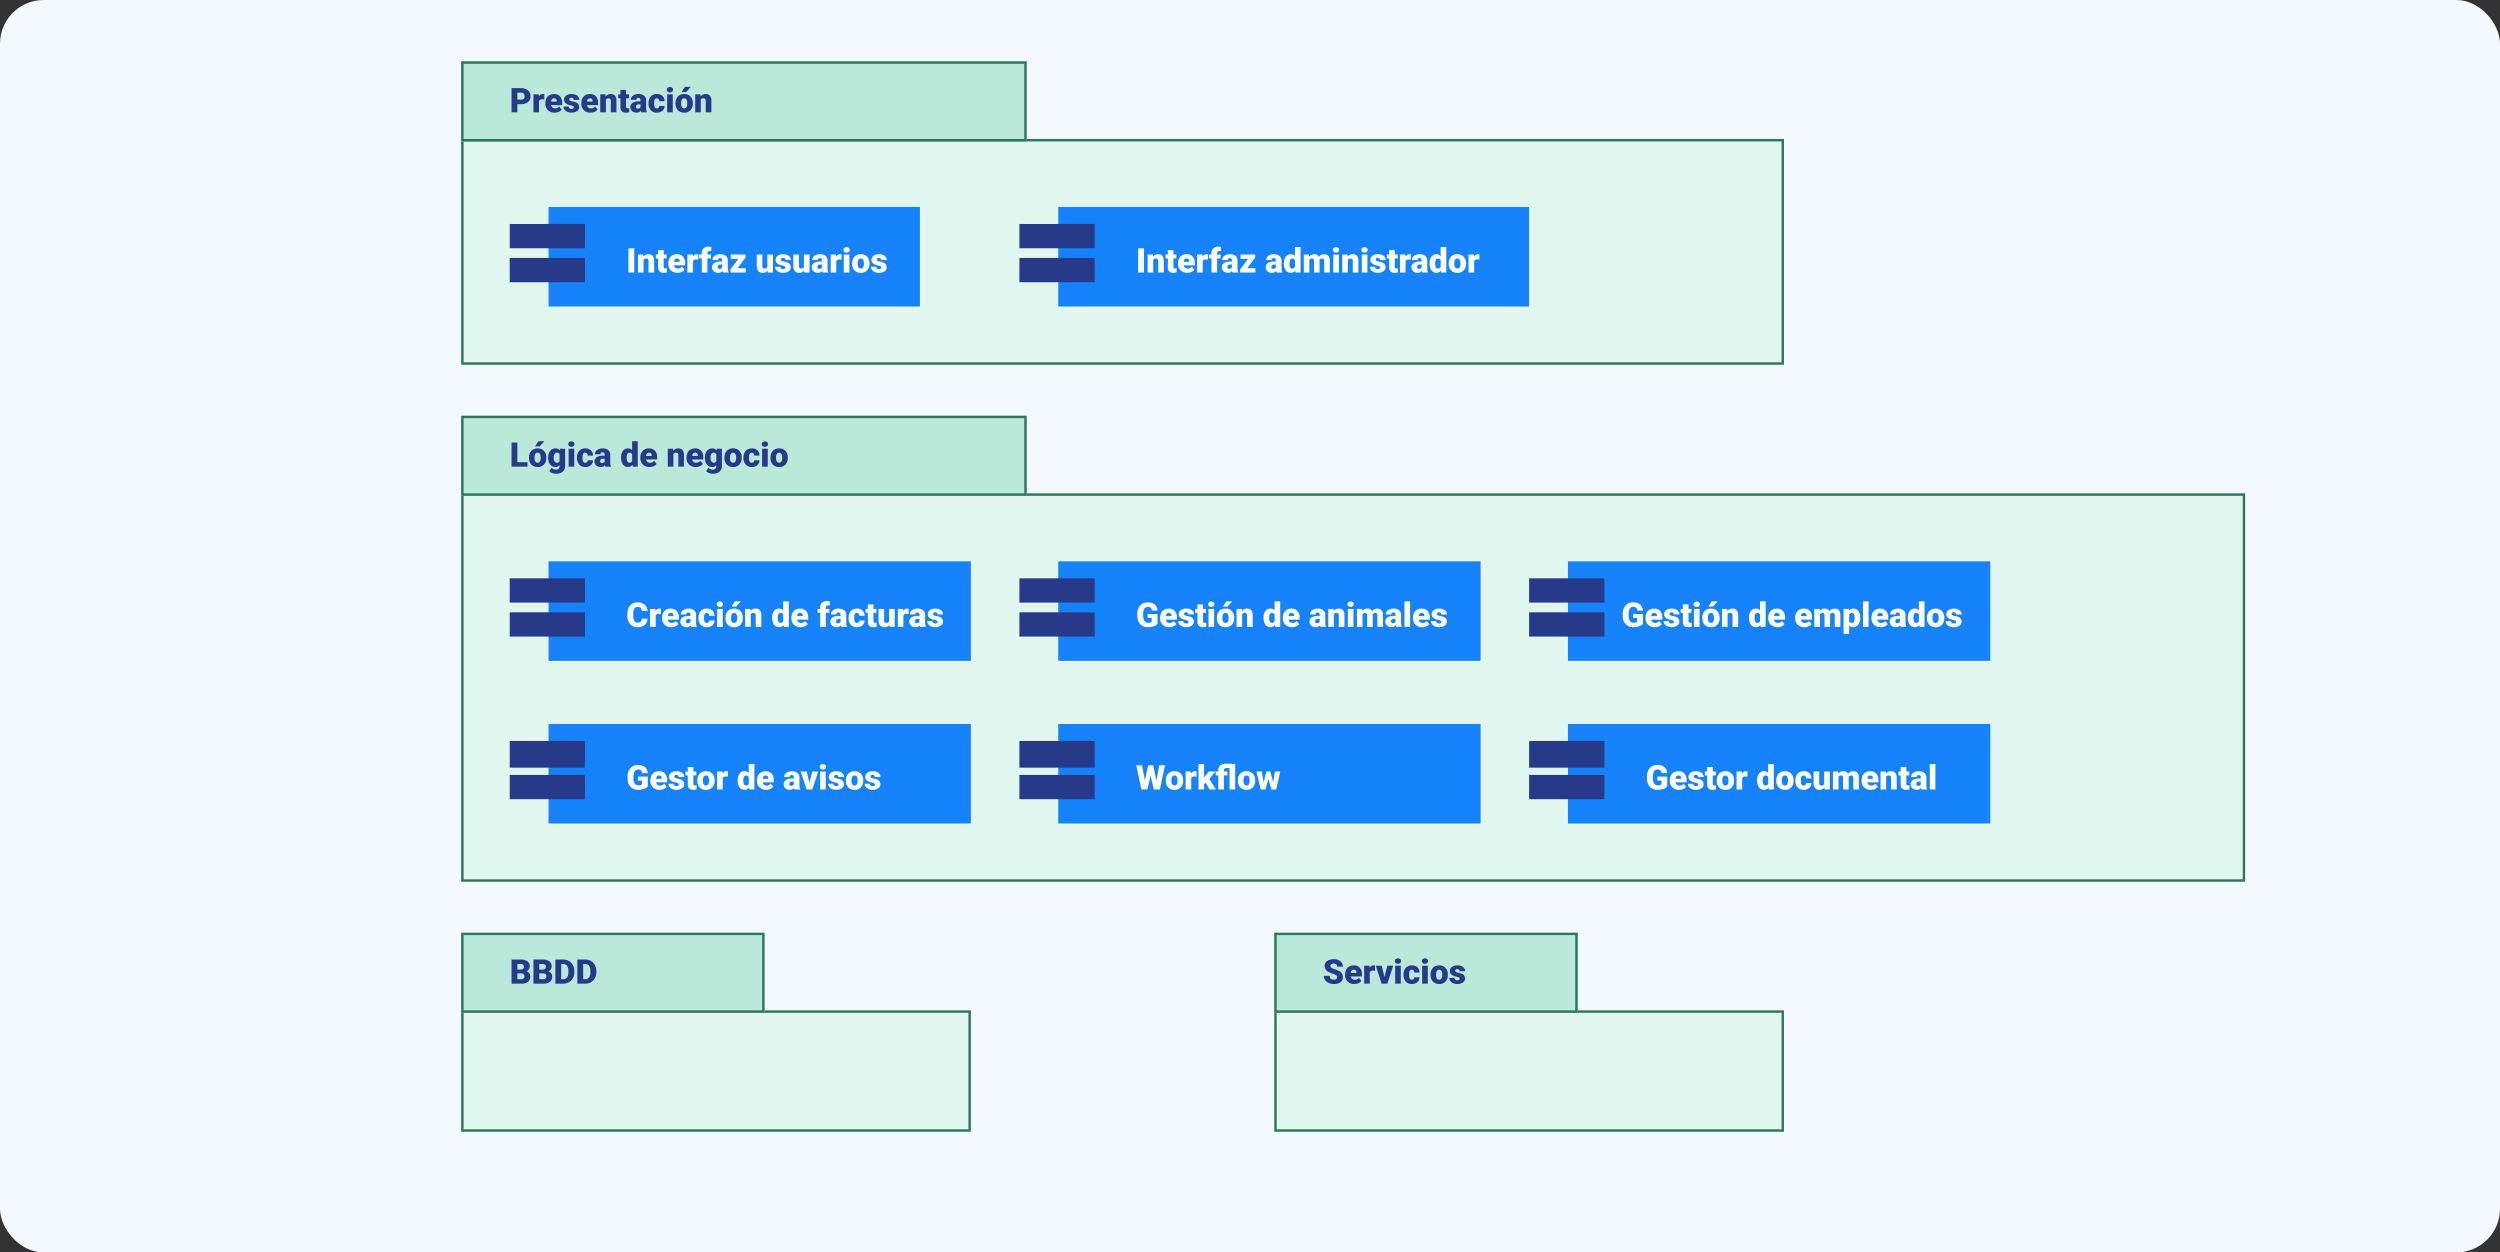<svg xmlns="http://www.w3.org/2000/svg" width="1030" height="516" viewBox="0 0 1030 516">
  <rect x="0" y="0" width="1030" height="516" fill="#333333" stroke="none"/>
  <g id="Grupo_1076304" data-name="Grupo 1076304" transform="translate(-285 -4595)">
    <rect id="Rectángulo_383470" data-name="Rectángulo 383470" width="1030" height="516" rx="18" transform="translate(285 4595)" fill="#f3f9ff"/>
    <g id="Grupo_1075647" data-name="Grupo 1075647">
      <g id="Rectángulo_383428" data-name="Rectángulo 383428" transform="translate(475 4798.273)" fill="#e1f6ef" stroke="#2e775d" stroke-width="1">
        <rect width="735" height="160" stroke="none"/>
        <rect x="0.5" y="0.5" width="734" height="159" fill="none"/>
      </g>
      <g id="Rectángulo_383447" data-name="Rectángulo 383447" transform="translate(475 4652.273)" fill="#e1f6ef" stroke="#2e775d" stroke-width="1">
        <rect width="545" height="93" stroke="none"/>
        <rect x="0.5" y="0.5" width="544" height="92" fill="none"/>
      </g>
      <g id="Rectángulo_383443" data-name="Rectángulo 383443" transform="translate(475 5011.273)" fill="#e1f6ef" stroke="#2e775d" stroke-width="1">
        <rect width="210" height="50" stroke="none"/>
        <rect x="0.5" y="0.5" width="209" height="49" fill="none"/>
      </g>
      <g id="Rectángulo_383444" data-name="Rectángulo 383444" transform="translate(810 5011.273)" fill="#e1f6ef" stroke="#2e775d" stroke-width="1">
        <rect width="210" height="50" stroke="none"/>
        <rect x="0.5" y="0.5" width="209" height="49" fill="none"/>
      </g>
      <g id="Rectángulo_383429" data-name="Rectángulo 383429" transform="translate(475 4766.273)" fill="#bae9d9" stroke="#2e775d" stroke-width="1">
        <rect width="233" height="33" stroke="none"/>
        <rect x="0.5" y="0.5" width="232" height="32" fill="none"/>
      </g>
      <g id="Rectángulo_383446" data-name="Rectángulo 383446" transform="translate(475 4620.273)" fill="#bae9d9" stroke="#2e775d" stroke-width="1">
        <rect width="233" height="33" stroke="none"/>
        <rect x="0.5" y="0.5" width="232" height="32" fill="none"/>
      </g>
      <g id="Rectángulo_383442" data-name="Rectángulo 383442" transform="translate(475 4979.273)" fill="#bae9d9" stroke="#2e775d" stroke-width="1">
        <rect width="125" height="33" stroke="none"/>
        <rect x="0.5" y="0.5" width="124" height="32" fill="none"/>
      </g>
      <g id="Rectángulo_383445" data-name="Rectángulo 383445" transform="translate(810 4979.273)" fill="#bae9d9" stroke="#2e775d" stroke-width="1">
        <rect width="125" height="33" stroke="none"/>
        <rect x="0.5" y="0.5" width="124" height="32" fill="none"/>
      </g>
      <rect id="Rectángulo_383431" data-name="Rectángulo 383431" width="174" height="41" transform="translate(511 4826.273)" fill="#1682fb"/>
      <rect id="Rectángulo_383454" data-name="Rectángulo 383454" width="174" height="41" transform="translate(721 4826.273)" fill="#1682fb"/>
      <rect id="Rectángulo_383460" data-name="Rectángulo 383460" width="174" height="41" transform="translate(931 4826.273)" fill="#1682fb"/>
      <rect id="Rectángulo_383448" data-name="Rectángulo 383448" width="153" height="41" transform="translate(511 4680.273)" fill="#1682fb"/>
      <rect id="Rectángulo_383466" data-name="Rectángulo 383466" width="194" height="41" transform="translate(721 4680.273)" fill="#1682fb"/>
      <rect id="Rectángulo_383432" data-name="Rectángulo 383432" width="174" height="41" transform="translate(511 4893.273)" fill="#1682fb"/>
      <rect id="Rectángulo_383455" data-name="Rectángulo 383455" width="174" height="41" transform="translate(721 4893.273)" fill="#1682fb"/>
      <rect id="Rectángulo_383461" data-name="Rectángulo 383461" width="174" height="41" transform="translate(931 4893.273)" fill="#1682fb"/>
      <rect id="Rectángulo_383430" data-name="Rectángulo 383430" width="31" height="10" transform="translate(495 4833.273)" fill="#273a89"/>
      <rect id="Rectángulo_383456" data-name="Rectángulo 383456" width="31" height="10" transform="translate(705 4833.273)" fill="#273a89"/>
      <rect id="Rectángulo_383462" data-name="Rectángulo 383462" width="31" height="10" transform="translate(915 4833.273)" fill="#273a89"/>
      <rect id="Rectángulo_383449" data-name="Rectángulo 383449" width="31" height="10" transform="translate(495 4687.273)" fill="#273a89"/>
      <rect id="Rectángulo_383467" data-name="Rectángulo 383467" width="31" height="10" transform="translate(705 4687.273)" fill="#273a89"/>
      <rect id="Rectángulo_383433" data-name="Rectángulo 383433" width="31" height="11" transform="translate(495 4900.273)" fill="#273a89"/>
      <rect id="Rectángulo_383457" data-name="Rectángulo 383457" width="31" height="11" transform="translate(705 4900.273)" fill="#273a89"/>
      <rect id="Rectángulo_383463" data-name="Rectángulo 383463" width="31" height="11" transform="translate(915 4900.273)" fill="#273a89"/>
      <rect id="Rectángulo_383434" data-name="Rectángulo 383434" width="31" height="10" transform="translate(495 4847.273)" fill="#273a89"/>
      <rect id="Rectángulo_383458" data-name="Rectángulo 383458" width="31" height="10" transform="translate(705 4847.273)" fill="#273a89"/>
      <rect id="Rectángulo_383464" data-name="Rectángulo 383464" width="31" height="10" transform="translate(915 4847.273)" fill="#273a89"/>
      <rect id="Rectángulo_383450" data-name="Rectángulo 383450" width="31" height="10" transform="translate(495 4701.273)" fill="#273a89"/>
      <rect id="Rectángulo_383468" data-name="Rectángulo 383468" width="31" height="10" transform="translate(705 4701.273)" fill="#273a89"/>
      <rect id="Rectángulo_383435" data-name="Rectángulo 383435" width="31" height="10" transform="translate(495 4914.273)" fill="#273a89"/>
      <rect id="Rectángulo_383459" data-name="Rectángulo 383459" width="31" height="10" transform="translate(705 4914.273)" fill="#273a89"/>
      <rect id="Rectángulo_383465" data-name="Rectángulo 383465" width="31" height="10" transform="translate(915 4914.273)" fill="#273a89"/>
      <path id="Trazado_825346" data-name="Trazado 825346" d="M8.8,9.63a3.635,3.635,0,0,1-.561,1.835A3.383,3.383,0,0,1,6.805,12.7a4.9,4.9,0,0,1-2.116.438A3.908,3.908,0,0,1,1.6,11.858,5.278,5.278,0,0,1,.472,8.249V7.757A6.025,6.025,0,0,1,.981,5.2,3.859,3.859,0,0,1,2.447,3.5a4.091,4.091,0,0,1,2.215-.6,4.29,4.29,0,0,1,2.912.954A3.768,3.768,0,0,1,8.825,6.485H6.433A1.783,1.783,0,0,0,5.975,5.18a1.884,1.884,0,0,0-1.312-.4,1.433,1.433,0,0,0-1.312.67,4.306,4.306,0,0,0-.437,2.14v.7a4.764,4.764,0,0,0,.4,2.276,1.463,1.463,0,0,0,1.377.684,1.842,1.842,0,0,0,1.265-.39A1.654,1.654,0,0,0,6.419,9.63Zm5.5-1.941-.759-.055a1.363,1.363,0,0,0-1.395.684V13h-2.3V5.6h2.16l.075.95a1.784,1.784,0,0,1,1.62-1.087,2.247,2.247,0,0,1,.643.082Zm4.279,5.448a3.8,3.8,0,0,1-2.755-1.015,3.506,3.506,0,0,1-1.053-2.642V9.288a4.542,4.542,0,0,1,.42-2,3.076,3.076,0,0,1,1.227-1.343,3.7,3.7,0,0,1,1.914-.475,3.2,3.2,0,0,1,2.461.967,3.8,3.8,0,0,1,.9,2.7v.9h-4.58a1.66,1.66,0,0,0,.54.978,1.607,1.607,0,0,0,1.08.355,2.07,2.07,0,0,0,1.709-.766l1.053,1.244a2.943,2.943,0,0,1-1.22.947A4.124,4.124,0,0,1,18.587,13.137Zm-.26-5.893q-1.012,0-1.2,1.34h2.324V8.406a1.141,1.141,0,0,0-.28-.858A1.115,1.115,0,0,0,18.327,7.244ZM26.8,13a2.6,2.6,0,0,1-.219-.663,2.142,2.142,0,0,1-1.777.8,2.624,2.624,0,0,1-1.777-.632,2.013,2.013,0,0,1-.731-1.589A2.069,2.069,0,0,1,23.181,9.1a4.527,4.527,0,0,1,2.584-.615h.711V8.09q0-1.023-.882-1.023a.721.721,0,0,0-.82.811h-2.3a2.065,2.065,0,0,1,.913-1.741,3.835,3.835,0,0,1,2.328-.669,3.363,3.363,0,0,1,2.235.69,2.4,2.4,0,0,1,.841,1.894v3.274a3.353,3.353,0,0,0,.314,1.559V13Zm-1.442-1.5a1.285,1.285,0,0,0,.714-.185,1.157,1.157,0,0,0,.407-.417V9.712h-.67q-1.2,0-1.2,1.08a.659.659,0,0,0,.212.509A.767.767,0,0,0,25.354,11.5Zm7.834-.137a1.025,1.025,0,0,0,.752-.263.965.965,0,0,0,.26-.735h2.16a2.557,2.557,0,0,1-.872,2,3.242,3.242,0,0,1-2.246.779A3.282,3.282,0,0,1,30.7,12.125a3.986,3.986,0,0,1-.93-2.8v-.1a4.505,4.505,0,0,1,.414-1.979,3.011,3.011,0,0,1,1.193-1.319,3.557,3.557,0,0,1,1.846-.461,3.2,3.2,0,0,1,2.29.8,2.837,2.837,0,0,1,.848,2.167H34.2a1.265,1.265,0,0,0-.28-.882.967.967,0,0,0-.752-.308q-.9,0-1.046,1.142a8.055,8.055,0,0,0-.048,1,3.164,3.164,0,0,0,.267,1.545A.923.923,0,0,0,33.188,11.359ZM39.765,13H37.454V5.6h2.311ZM37.317,3.689a1.037,1.037,0,0,1,.355-.812,1.5,1.5,0,0,1,1.846,0,1.037,1.037,0,0,1,.355.812,1.037,1.037,0,0,1-.355.812,1.5,1.5,0,0,1-1.846,0A1.037,1.037,0,0,1,37.317,3.689Zm3.575,5.544a4.366,4.366,0,0,1,.431-1.972,3.08,3.08,0,0,1,1.237-1.33,3.726,3.726,0,0,1,1.894-.465A3.4,3.4,0,0,1,47.072,6.5a3.948,3.948,0,0,1,.957,2.8v.082a3.83,3.83,0,0,1-.96,2.745,3.41,3.41,0,0,1-2.6,1.015,3.449,3.449,0,0,1-2.536-.947A3.7,3.7,0,0,1,40.9,9.623Zm2.3.144a2.752,2.752,0,0,0,.321,1.5,1.07,1.07,0,0,0,.95.479q1.23,0,1.258-1.894V9.233q0-1.989-1.271-1.989Q43.3,7.244,43.2,8.96ZM44.769,2.5H47.2L45.3,4.646l-1.88,0ZM51.16,5.6l.075.868a2.508,2.508,0,0,1,2.112-1,2.11,2.11,0,0,1,1.726.69,3.287,3.287,0,0,1,.591,2.078V13H53.354V8.331a1.248,1.248,0,0,0-.226-.824,1.044,1.044,0,0,0-.82-.263,1.1,1.1,0,0,0-1,.533V13H49V5.6Zm8.976,3.644a4.518,4.518,0,0,1,.759-2.769,2.5,2.5,0,0,1,2.119-1.012,2.124,2.124,0,0,1,1.668.779V2.5h2.311V13H64.921l-.116-.793a2.181,2.181,0,0,1-1.8.93,2.493,2.493,0,0,1-2.092-1.012A4.662,4.662,0,0,1,60.136,9.247Zm2.3.144q0,1.969,1.148,1.969a1.134,1.134,0,0,0,1.094-.643V7.9a1.1,1.1,0,0,0-1.08-.656q-1.066,0-1.155,1.723Zm9.44,3.746a3.8,3.8,0,0,1-2.755-1.015,3.506,3.506,0,0,1-1.053-2.642V9.288a4.542,4.542,0,0,1,.42-2A3.076,3.076,0,0,1,69.72,5.942a3.7,3.7,0,0,1,1.914-.475,3.2,3.2,0,0,1,2.461.967,3.8,3.8,0,0,1,.9,2.7v.9h-4.58a1.66,1.66,0,0,0,.54.978,1.607,1.607,0,0,0,1.08.355,2.07,2.07,0,0,0,1.709-.766L74.8,11.838a2.943,2.943,0,0,1-1.22.947A4.124,4.124,0,0,1,71.88,13.137Zm-.26-5.893q-1.012,0-1.2,1.34h2.324V8.406a1.141,1.141,0,0,0-.28-.858A1.115,1.115,0,0,0,71.62,7.244ZM79.919,13V7.2H78.846V5.6h1.073V5.016a2.556,2.556,0,0,1,.745-1.962,2.944,2.944,0,0,1,2.092-.7,4.581,4.581,0,0,1,1.08.144l.007,1.7a2.1,2.1,0,0,0-.567-.062q-1.046,0-1.046.9V5.6h1.442V7.2H82.229V13Zm8.729,0a2.6,2.6,0,0,1-.219-.663,2.142,2.142,0,0,1-1.777.8,2.624,2.624,0,0,1-1.777-.632,2.013,2.013,0,0,1-.731-1.589A2.069,2.069,0,0,1,85.032,9.1a4.527,4.527,0,0,1,2.584-.615h.711V8.09q0-1.023-.882-1.023a.721.721,0,0,0-.82.811h-2.3a2.065,2.065,0,0,1,.913-1.741,3.835,3.835,0,0,1,2.328-.669,3.363,3.363,0,0,1,2.235.69,2.4,2.4,0,0,1,.841,1.894v3.274a3.353,3.353,0,0,0,.314,1.559V13Zm-1.442-1.5a1.285,1.285,0,0,0,.714-.185,1.157,1.157,0,0,0,.407-.417V9.712h-.67q-1.2,0-1.2,1.08a.659.659,0,0,0,.212.509A.767.767,0,0,0,87.206,11.5Zm7.834-.137a1.025,1.025,0,0,0,.752-.263.965.965,0,0,0,.26-.735h2.16a2.557,2.557,0,0,1-.872,2,3.242,3.242,0,0,1-2.246.779,3.282,3.282,0,0,1-2.543-1.012,3.986,3.986,0,0,1-.93-2.8v-.1a4.505,4.505,0,0,1,.414-1.979,3.011,3.011,0,0,1,1.193-1.319,3.557,3.557,0,0,1,1.846-.461,3.2,3.2,0,0,1,2.29.8,2.837,2.837,0,0,1,.848,2.167h-2.16a1.265,1.265,0,0,0-.28-.882.967.967,0,0,0-.752-.308q-.9,0-1.046,1.142a8.056,8.056,0,0,0-.048,1,3.164,3.164,0,0,0,.267,1.545A.923.923,0,0,0,95.04,11.359Zm6.829-7.595V5.6h1.217V7.2h-1.217v3.384a.864.864,0,0,0,.15.581.807.807,0,0,0,.595.164,3.379,3.379,0,0,0,.574-.041v1.647a4.252,4.252,0,0,1-1.3.2,2.413,2.413,0,0,1-1.757-.561,2.3,2.3,0,0,1-.567-1.7V7.2h-.943V5.6h.943V3.765ZM108.4,12.2a2.375,2.375,0,0,1-1.976.937,2.329,2.329,0,0,1-1.842-.708,2.976,2.976,0,0,1-.625-2.034V5.6h2.3v4.806a.828.828,0,0,0,.923.95,1.2,1.2,0,0,0,1.128-.567V5.6h2.317V13h-2.16Zm7.964-4.512-.759-.055a1.363,1.363,0,0,0-1.395.684V13h-2.3V5.6h2.16l.075.95a1.784,1.784,0,0,1,1.62-1.087,2.246,2.246,0,0,1,.643.082ZM121.153,13a2.6,2.6,0,0,1-.219-.663,2.142,2.142,0,0,1-1.777.8,2.624,2.624,0,0,1-1.777-.632,2.013,2.013,0,0,1-.731-1.589,2.069,2.069,0,0,1,.889-1.818,4.527,4.527,0,0,1,2.584-.615h.711V8.09q0-1.023-.882-1.023a.721.721,0,0,0-.82.811h-2.3a2.065,2.065,0,0,1,.913-1.741,3.835,3.835,0,0,1,2.328-.669,3.363,3.363,0,0,1,2.235.69,2.4,2.4,0,0,1,.841,1.894v3.274a3.353,3.353,0,0,0,.314,1.559V13Zm-1.442-1.5a1.285,1.285,0,0,0,.714-.185,1.157,1.157,0,0,0,.407-.417V9.712h-.67q-1.2,0-1.2,1.08a.659.659,0,0,0,.212.509A.767.767,0,0,0,119.711,11.5Zm8.579-.574a.532.532,0,0,0-.308-.472,4.679,4.679,0,0,0-1.169-.369,5.33,5.33,0,0,1-1.422-.5,2.382,2.382,0,0,1-.854-.755,1.8,1.8,0,0,1-.294-1.019,2.044,2.044,0,0,1,.841-1.678,3.464,3.464,0,0,1,2.2-.66,3.837,3.837,0,0,1,2.352.663,2.074,2.074,0,0,1,.889,1.743h-2.311q0-.889-.937-.889a.928.928,0,0,0-.608.2.624.624,0,0,0-.246.5.573.573,0,0,0,.3.5,2.842,2.842,0,0,0,.96.314,8.3,8.3,0,0,1,1.159.294,2.105,2.105,0,0,1,1.668,2.058,1.937,1.937,0,0,1-.9,1.647,3.942,3.942,0,0,1-2.328.636,4.023,4.023,0,0,1-1.7-.342,2.835,2.835,0,0,1-1.162-.93,2.105,2.105,0,0,1-.417-1.237h2.153a.89.89,0,0,0,.342.749,1.406,1.406,0,0,0,.841.236,1.106,1.106,0,0,0,.708-.191A.612.612,0,0,0,128.29,10.922Z" transform="translate(543 4840.273)" fill="#fff"/>
      <path id="Trazado_825347" data-name="Trazado 825347" d="M8.9,11.77a3.858,3.858,0,0,1-1.62.991,6.988,6.988,0,0,1-2.338.376,4.169,4.169,0,0,1-3.124-1.2A4.843,4.843,0,0,1,.567,8.611L.561,7.75a5.94,5.94,0,0,1,.52-2.567A3.858,3.858,0,0,1,2.567,3.495,4.206,4.206,0,0,1,4.806,2.9a4.409,4.409,0,0,1,2.888.851,3.606,3.606,0,0,1,1.2,2.54H6.583A1.887,1.887,0,0,0,6.05,5.1a1.72,1.72,0,0,0-1.162-.355,1.566,1.566,0,0,0-1.395.766,4.088,4.088,0,0,0-.5,2.188v.6A4,4,0,0,0,3.5,10.542a1.8,1.8,0,0,0,1.6.749A2.016,2.016,0,0,0,6.5,10.874V9.329H4.833V7.682H8.9Zm4.867,1.367a3.8,3.8,0,0,1-2.755-1.015A3.506,3.506,0,0,1,9.96,9.479V9.288a4.542,4.542,0,0,1,.42-2,3.076,3.076,0,0,1,1.227-1.343,3.7,3.7,0,0,1,1.914-.475,3.2,3.2,0,0,1,2.461.967,3.8,3.8,0,0,1,.9,2.7v.9H12.3a1.66,1.66,0,0,0,.54.978,1.607,1.607,0,0,0,1.08.355,2.07,2.07,0,0,0,1.709-.766l1.053,1.244a2.943,2.943,0,0,1-1.22.947A4.123,4.123,0,0,1,13.768,13.137Zm-.26-5.893q-1.012,0-1.2,1.34h2.324V8.406a1.141,1.141,0,0,0-.28-.858A1.115,1.115,0,0,0,13.508,7.244Zm8.176,3.678a.532.532,0,0,0-.308-.472,4.679,4.679,0,0,0-1.169-.369,5.33,5.33,0,0,1-1.422-.5,2.382,2.382,0,0,1-.854-.755A1.8,1.8,0,0,1,17.637,7.8a2.044,2.044,0,0,1,.841-1.678,3.464,3.464,0,0,1,2.2-.66,3.837,3.837,0,0,1,2.352.663,2.074,2.074,0,0,1,.889,1.743H21.608q0-.889-.937-.889a.928.928,0,0,0-.608.2.624.624,0,0,0-.246.5.573.573,0,0,0,.3.5,2.842,2.842,0,0,0,.96.314,8.3,8.3,0,0,1,1.159.294,2.105,2.105,0,0,1,1.668,2.058,1.937,1.937,0,0,1-.9,1.647,3.942,3.942,0,0,1-2.328.636,4.023,4.023,0,0,1-1.7-.342,2.835,2.835,0,0,1-1.162-.93,2.105,2.105,0,0,1-.417-1.237h2.153a.89.89,0,0,0,.342.749,1.406,1.406,0,0,0,.841.236,1.106,1.106,0,0,0,.708-.191A.612.612,0,0,0,21.684,10.922Zm5.981-7.157V5.6h1.217V7.2H27.665v3.384a.864.864,0,0,0,.15.581.807.807,0,0,0,.595.164,3.38,3.38,0,0,0,.574-.041v1.647a4.252,4.252,0,0,1-1.3.2,2.413,2.413,0,0,1-1.757-.561,2.3,2.3,0,0,1-.567-1.7V7.2h-.943V5.6h.943V3.765ZM32.218,13H29.907V5.6h2.311ZM29.771,3.689a1.037,1.037,0,0,1,.355-.812,1.5,1.5,0,0,1,1.846,0,1.037,1.037,0,0,1,.355.812,1.037,1.037,0,0,1-.355.812,1.5,1.5,0,0,1-1.846,0A1.037,1.037,0,0,1,29.771,3.689Zm3.575,5.544a4.366,4.366,0,0,1,.431-1.972,3.08,3.08,0,0,1,1.237-1.33,3.726,3.726,0,0,1,1.894-.465A3.4,3.4,0,0,1,39.525,6.5a3.948,3.948,0,0,1,.957,2.8v.082a3.83,3.83,0,0,1-.96,2.745,3.41,3.41,0,0,1-2.6,1.015,3.449,3.449,0,0,1-2.536-.947,3.7,3.7,0,0,1-1.032-2.567Zm2.3.144a2.752,2.752,0,0,0,.321,1.5,1.07,1.07,0,0,0,.95.479q1.23,0,1.258-1.894V9.233q0-1.989-1.271-1.989-1.155,0-1.251,1.716ZM37.222,2.5h2.434l-1.9,2.146-1.88,0Zm6.392,3.1.075.868a2.508,2.508,0,0,1,2.112-1,2.11,2.11,0,0,1,1.726.69,3.287,3.287,0,0,1,.591,2.078V13H45.808V8.331a1.248,1.248,0,0,0-.226-.824,1.044,1.044,0,0,0-.82-.263,1.1,1.1,0,0,0-1,.533V13h-2.3V5.6Zm8.976,3.644a4.518,4.518,0,0,1,.759-2.769,2.5,2.5,0,0,1,2.119-1.012,2.124,2.124,0,0,1,1.668.779V2.5h2.311V13H57.374l-.116-.793a2.181,2.181,0,0,1-1.8.93,2.493,2.493,0,0,1-2.092-1.012A4.662,4.662,0,0,1,52.589,9.247Zm2.3.144q0,1.969,1.148,1.969a1.134,1.134,0,0,0,1.094-.643V7.9a1.1,1.1,0,0,0-1.08-.656q-1.066,0-1.155,1.723Zm9.44,3.746a3.8,3.8,0,0,1-2.755-1.015,3.506,3.506,0,0,1-1.053-2.642V9.288a4.542,4.542,0,0,1,.42-2,3.076,3.076,0,0,1,1.227-1.343,3.7,3.7,0,0,1,1.914-.475,3.2,3.2,0,0,1,2.461.967,3.8,3.8,0,0,1,.9,2.7v.9H62.87a1.66,1.66,0,0,0,.54.978,1.607,1.607,0,0,0,1.08.355,2.07,2.07,0,0,0,1.709-.766l1.053,1.244a2.943,2.943,0,0,1-1.22.947A4.124,4.124,0,0,1,64.333,13.137Zm-.26-5.893q-1.012,0-1.2,1.34h2.324V8.406a1.141,1.141,0,0,0-.28-.858A1.115,1.115,0,0,0,64.073,7.244ZM76.029,13a2.6,2.6,0,0,1-.219-.663,2.142,2.142,0,0,1-1.777.8,2.624,2.624,0,0,1-1.777-.632,2.013,2.013,0,0,1-.731-1.589A2.069,2.069,0,0,1,72.413,9.1,4.527,4.527,0,0,1,75,8.481h.711V8.09q0-1.023-.882-1.023a.721.721,0,0,0-.82.811H71.7a2.065,2.065,0,0,1,.913-1.741,3.835,3.835,0,0,1,2.328-.669,3.363,3.363,0,0,1,2.235.69,2.4,2.4,0,0,1,.841,1.894v3.274a3.353,3.353,0,0,0,.314,1.559V13Zm-1.442-1.5a1.285,1.285,0,0,0,.714-.185,1.157,1.157,0,0,0,.407-.417V9.712h-.67q-1.2,0-1.2,1.08a.659.659,0,0,0,.212.509A.767.767,0,0,0,74.587,11.5ZM81.409,5.6l.075.868a2.508,2.508,0,0,1,2.112-1,2.11,2.11,0,0,1,1.726.69,3.287,3.287,0,0,1,.591,2.078V13H83.6V8.331a1.248,1.248,0,0,0-.226-.824,1.044,1.044,0,0,0-.82-.263,1.1,1.1,0,0,0-1,.533V13h-2.3V5.6Zm8.21,7.4H87.309V5.6h2.311ZM87.172,3.689a1.037,1.037,0,0,1,.355-.812,1.5,1.5,0,0,1,1.846,0,1.037,1.037,0,0,1,.355.812,1.037,1.037,0,0,1-.355.812,1.5,1.5,0,0,1-1.846,0A1.037,1.037,0,0,1,87.172,3.689ZM93.215,5.6l.075.868a2.543,2.543,0,0,1,2.112-1A1.872,1.872,0,0,1,97.3,6.581,2.462,2.462,0,0,1,99.47,5.467q2.249,0,2.311,2.721V13H99.47V8.331a1.41,1.41,0,0,0-.191-.827.815.815,0,0,0-.7-.26,1.091,1.091,0,0,0-1.019.608l.007.1V13H95.259V8.345a1.482,1.482,0,0,0-.185-.841.812.812,0,0,0-.7-.26,1.1,1.1,0,0,0-1.012.608V13h-2.3V5.6ZM107.263,13a2.6,2.6,0,0,1-.219-.663,2.142,2.142,0,0,1-1.777.8,2.624,2.624,0,0,1-1.777-.632,2.013,2.013,0,0,1-.731-1.589,2.069,2.069,0,0,1,.889-1.818,4.527,4.527,0,0,1,2.584-.615h.711V8.09q0-1.023-.882-1.023a.721.721,0,0,0-.82.811h-2.3a2.065,2.065,0,0,1,.913-1.741,3.835,3.835,0,0,1,2.328-.669,3.363,3.363,0,0,1,2.235.69,2.4,2.4,0,0,1,.841,1.894v3.274a3.353,3.353,0,0,0,.314,1.559V13Zm-1.442-1.5a1.285,1.285,0,0,0,.714-.185,1.157,1.157,0,0,0,.407-.417V9.712h-.67q-1.2,0-1.2,1.08a.659.659,0,0,0,.212.509A.767.767,0,0,0,105.82,11.5Zm7.137,1.5h-2.311V2.5h2.311Zm5,.137a3.8,3.8,0,0,1-2.755-1.015,3.506,3.506,0,0,1-1.053-2.642V9.288a4.542,4.542,0,0,1,.42-2,3.076,3.076,0,0,1,1.227-1.343,3.7,3.7,0,0,1,1.914-.475,3.2,3.2,0,0,1,2.461.967,3.8,3.8,0,0,1,.9,2.7v.9h-4.58a1.66,1.66,0,0,0,.54.978,1.607,1.607,0,0,0,1.08.355,2.07,2.07,0,0,0,1.709-.766l1.053,1.244a2.943,2.943,0,0,1-1.22.947A4.124,4.124,0,0,1,117.954,13.137Zm-.26-5.893q-1.012,0-1.2,1.34h2.324V8.406a1.141,1.141,0,0,0-.28-.858A1.115,1.115,0,0,0,117.694,7.244Zm8.176,3.678a.532.532,0,0,0-.308-.472,4.679,4.679,0,0,0-1.169-.369,5.33,5.33,0,0,1-1.422-.5,2.382,2.382,0,0,1-.854-.755,1.8,1.8,0,0,1-.294-1.019,2.044,2.044,0,0,1,.841-1.678,3.464,3.464,0,0,1,2.2-.66,3.837,3.837,0,0,1,2.352.663,2.074,2.074,0,0,1,.889,1.743h-2.311q0-.889-.937-.889a.928.928,0,0,0-.608.2.624.624,0,0,0-.246.5.573.573,0,0,0,.3.5,2.842,2.842,0,0,0,.96.314,8.3,8.3,0,0,1,1.159.294,2.105,2.105,0,0,1,1.668,2.058,1.937,1.937,0,0,1-.9,1.647,3.942,3.942,0,0,1-2.328.636,4.023,4.023,0,0,1-1.7-.342,2.835,2.835,0,0,1-1.162-.93,2.105,2.105,0,0,1-.417-1.237h2.153a.89.89,0,0,0,.342.749,1.406,1.406,0,0,0,.841.236,1.106,1.106,0,0,0,.708-.191A.612.612,0,0,0,125.87,10.922Z" transform="translate(753 4840.273)" fill="#fff"/>
      <path id="Trazado_825348" data-name="Trazado 825348" d="M8.9,11.77a3.858,3.858,0,0,1-1.62.991,6.988,6.988,0,0,1-2.338.376,4.169,4.169,0,0,1-3.124-1.2A4.843,4.843,0,0,1,.567,8.611L.561,7.75a5.94,5.94,0,0,1,.52-2.567A3.858,3.858,0,0,1,2.567,3.495,4.206,4.206,0,0,1,4.806,2.9a4.409,4.409,0,0,1,2.888.851,3.606,3.606,0,0,1,1.2,2.54H6.583A1.887,1.887,0,0,0,6.05,5.1a1.72,1.72,0,0,0-1.162-.355,1.566,1.566,0,0,0-1.395.766,4.088,4.088,0,0,0-.5,2.188v.6A4,4,0,0,0,3.5,10.542a1.8,1.8,0,0,0,1.6.749A2.016,2.016,0,0,0,6.5,10.874V9.329H4.833V7.682H8.9Zm4.867,1.367a3.8,3.8,0,0,1-2.755-1.015A3.506,3.506,0,0,1,9.96,9.479V9.288a4.542,4.542,0,0,1,.42-2,3.076,3.076,0,0,1,1.227-1.343,3.7,3.7,0,0,1,1.914-.475,3.2,3.2,0,0,1,2.461.967,3.8,3.8,0,0,1,.9,2.7v.9H12.3a1.66,1.66,0,0,0,.54.978,1.607,1.607,0,0,0,1.08.355,2.07,2.07,0,0,0,1.709-.766l1.053,1.244a2.943,2.943,0,0,1-1.22.947A4.123,4.123,0,0,1,13.768,13.137Zm-.26-5.893q-1.012,0-1.2,1.34h2.324V8.406a1.141,1.141,0,0,0-.28-.858A1.115,1.115,0,0,0,13.508,7.244Zm8.176,3.678a.532.532,0,0,0-.308-.472,4.679,4.679,0,0,0-1.169-.369,5.33,5.33,0,0,1-1.422-.5,2.382,2.382,0,0,1-.854-.755A1.8,1.8,0,0,1,17.637,7.8a2.044,2.044,0,0,1,.841-1.678,3.464,3.464,0,0,1,2.2-.66,3.837,3.837,0,0,1,2.352.663,2.074,2.074,0,0,1,.889,1.743H21.608q0-.889-.937-.889a.928.928,0,0,0-.608.2.624.624,0,0,0-.246.5.573.573,0,0,0,.3.5,2.842,2.842,0,0,0,.96.314,8.3,8.3,0,0,1,1.159.294,2.105,2.105,0,0,1,1.668,2.058,1.937,1.937,0,0,1-.9,1.647,3.942,3.942,0,0,1-2.328.636,4.023,4.023,0,0,1-1.7-.342,2.835,2.835,0,0,1-1.162-.93,2.105,2.105,0,0,1-.417-1.237h2.153a.89.89,0,0,0,.342.749,1.406,1.406,0,0,0,.841.236,1.106,1.106,0,0,0,.708-.191A.612.612,0,0,0,21.684,10.922Zm5.981-7.157V5.6h1.217V7.2H27.665v3.384a.864.864,0,0,0,.15.581.807.807,0,0,0,.595.164,3.38,3.38,0,0,0,.574-.041v1.647a4.252,4.252,0,0,1-1.3.2,2.413,2.413,0,0,1-1.757-.561,2.3,2.3,0,0,1-.567-1.7V7.2h-.943V5.6h.943V3.765ZM32.218,13H29.907V5.6h2.311ZM29.771,3.689a1.037,1.037,0,0,1,.355-.812,1.5,1.5,0,0,1,1.846,0,1.037,1.037,0,0,1,.355.812,1.037,1.037,0,0,1-.355.812,1.5,1.5,0,0,1-1.846,0A1.037,1.037,0,0,1,29.771,3.689Zm3.575,5.544a4.366,4.366,0,0,1,.431-1.972,3.08,3.08,0,0,1,1.237-1.33,3.726,3.726,0,0,1,1.894-.465A3.4,3.4,0,0,1,39.525,6.5a3.948,3.948,0,0,1,.957,2.8v.082a3.83,3.83,0,0,1-.96,2.745,3.41,3.41,0,0,1-2.6,1.015,3.449,3.449,0,0,1-2.536-.947,3.7,3.7,0,0,1-1.032-2.567Zm2.3.144a2.752,2.752,0,0,0,.321,1.5,1.07,1.07,0,0,0,.95.479q1.23,0,1.258-1.894V9.233q0-1.989-1.271-1.989-1.155,0-1.251,1.716ZM37.222,2.5h2.434l-1.9,2.146-1.88,0Zm6.392,3.1.075.868a2.508,2.508,0,0,1,2.112-1,2.11,2.11,0,0,1,1.726.69,3.287,3.287,0,0,1,.591,2.078V13H45.808V8.331a1.248,1.248,0,0,0-.226-.824,1.044,1.044,0,0,0-.82-.263,1.1,1.1,0,0,0-1,.533V13h-2.3V5.6Zm8.976,3.644a4.518,4.518,0,0,1,.759-2.769,2.5,2.5,0,0,1,2.119-1.012,2.124,2.124,0,0,1,1.668.779V2.5h2.311V13H57.374l-.116-.793a2.181,2.181,0,0,1-1.8.93,2.493,2.493,0,0,1-2.092-1.012A4.662,4.662,0,0,1,52.589,9.247Zm2.3.144q0,1.969,1.148,1.969a1.134,1.134,0,0,0,1.094-.643V7.9a1.1,1.1,0,0,0-1.08-.656q-1.066,0-1.155,1.723Zm9.44,3.746a3.8,3.8,0,0,1-2.755-1.015,3.506,3.506,0,0,1-1.053-2.642V9.288a4.542,4.542,0,0,1,.42-2,3.076,3.076,0,0,1,1.227-1.343,3.7,3.7,0,0,1,1.914-.475,3.2,3.2,0,0,1,2.461.967,3.8,3.8,0,0,1,.9,2.7v.9H62.87a1.66,1.66,0,0,0,.54.978,1.607,1.607,0,0,0,1.08.355,2.07,2.07,0,0,0,1.709-.766l1.053,1.244a2.943,2.943,0,0,1-1.22.947A4.124,4.124,0,0,1,64.333,13.137Zm-.26-5.893q-1.012,0-1.2,1.34h2.324V8.406a1.141,1.141,0,0,0-.28-.858A1.115,1.115,0,0,0,64.073,7.244Zm11.368,5.893a3.8,3.8,0,0,1-2.755-1.015,3.506,3.506,0,0,1-1.053-2.642V9.288a4.542,4.542,0,0,1,.42-2,3.076,3.076,0,0,1,1.227-1.343A3.7,3.7,0,0,1,75.2,5.467a3.2,3.2,0,0,1,2.461.967,3.8,3.8,0,0,1,.9,2.7v.9h-4.58a1.66,1.66,0,0,0,.54.978,1.607,1.607,0,0,0,1.08.355,2.07,2.07,0,0,0,1.709-.766l1.053,1.244a2.943,2.943,0,0,1-1.22.947A4.124,4.124,0,0,1,75.441,13.137Zm-.26-5.893q-1.012,0-1.2,1.34H76.3V8.406a1.141,1.141,0,0,0-.28-.858A1.115,1.115,0,0,0,75.182,7.244ZM81.662,5.6l.075.868a2.543,2.543,0,0,1,2.112-1,1.872,1.872,0,0,1,1.894,1.114,2.462,2.462,0,0,1,2.174-1.114q2.249,0,2.311,2.721V13H87.917V8.331a1.41,1.41,0,0,0-.191-.827.815.815,0,0,0-.7-.26,1.091,1.091,0,0,0-1.019.608l.007.1V13H83.706V8.345a1.482,1.482,0,0,0-.185-.841.812.812,0,0,0-.7-.26,1.1,1.1,0,0,0-1.012.608V13H79.5V5.6ZM98.41,9.356a4.46,4.46,0,0,1-.776,2.751,2.488,2.488,0,0,1-2.1,1.029,2.132,2.132,0,0,1-1.675-.745v3.452h-2.3V5.6h2.153l.068.684a2.132,2.132,0,0,1,1.743-.82,2.508,2.508,0,0,1,2.126,1.008,4.515,4.515,0,0,1,.759,2.772Zm-2.3-.144q0-1.969-1.148-1.969a1.084,1.084,0,0,0-1.094.588v2.912a1.119,1.119,0,0,0,1.107.615q1.1,0,1.135-1.9ZM101.855,13H99.545V2.5h2.311Zm5,.137a3.8,3.8,0,0,1-2.755-1.015,3.506,3.506,0,0,1-1.053-2.642V9.288a4.542,4.542,0,0,1,.42-2,3.076,3.076,0,0,1,1.227-1.343,3.7,3.7,0,0,1,1.914-.475,3.2,3.2,0,0,1,2.461.967,3.8,3.8,0,0,1,.9,2.7v.9h-4.58a1.66,1.66,0,0,0,.54.978,1.607,1.607,0,0,0,1.08.355,2.07,2.07,0,0,0,1.709-.766l1.053,1.244a2.943,2.943,0,0,1-1.22.947A4.124,4.124,0,0,1,106.853,13.137Zm-.26-5.893q-1.012,0-1.2,1.34h2.324V8.406a1.141,1.141,0,0,0-.28-.858A1.115,1.115,0,0,0,106.593,7.244ZM115.063,13a2.6,2.6,0,0,1-.219-.663,2.142,2.142,0,0,1-1.777.8,2.624,2.624,0,0,1-1.777-.632,2.013,2.013,0,0,1-.731-1.589,2.069,2.069,0,0,1,.889-1.818,4.527,4.527,0,0,1,2.584-.615h.711V8.09q0-1.023-.882-1.023a.721.721,0,0,0-.82.811h-2.3a2.065,2.065,0,0,1,.913-1.741,3.835,3.835,0,0,1,2.328-.669,3.363,3.363,0,0,1,2.235.69,2.4,2.4,0,0,1,.841,1.894v3.274a3.353,3.353,0,0,0,.314,1.559V13Zm-1.442-1.5a1.285,1.285,0,0,0,.714-.185,1.157,1.157,0,0,0,.407-.417V9.712h-.67q-1.2,0-1.2,1.08a.659.659,0,0,0,.212.509A.767.767,0,0,0,113.62,11.5Zm4.416-2.249a4.518,4.518,0,0,1,.759-2.769,2.5,2.5,0,0,1,2.119-1.012,2.124,2.124,0,0,1,1.668.779V2.5h2.311V13h-2.071l-.116-.793a2.181,2.181,0,0,1-1.8.93,2.493,2.493,0,0,1-2.092-1.012A4.661,4.661,0,0,1,118.036,9.247Zm2.3.144q0,1.969,1.148,1.969a1.134,1.134,0,0,0,1.094-.643V7.9a1.1,1.1,0,0,0-1.08-.656q-1.066,0-1.155,1.723Zm5.571-.157a4.366,4.366,0,0,1,.431-1.972,3.08,3.08,0,0,1,1.237-1.33,3.726,3.726,0,0,1,1.894-.465A3.4,3.4,0,0,1,132.091,6.5a3.948,3.948,0,0,1,.957,2.8v.082a3.83,3.83,0,0,1-.96,2.745,3.41,3.41,0,0,1-2.6,1.015,3.449,3.449,0,0,1-2.536-.947,3.7,3.7,0,0,1-1.032-2.567Zm2.3.144a2.752,2.752,0,0,0,.321,1.5,1.07,1.07,0,0,0,.95.479q1.23,0,1.258-1.894V9.233q0-1.989-1.271-1.989-1.155,0-1.251,1.716Zm9.721,1.545a.532.532,0,0,0-.308-.472,4.679,4.679,0,0,0-1.169-.369,5.33,5.33,0,0,1-1.422-.5,2.382,2.382,0,0,1-.854-.755,1.8,1.8,0,0,1-.294-1.019,2.044,2.044,0,0,1,.841-1.678,3.464,3.464,0,0,1,2.2-.66,3.837,3.837,0,0,1,2.352.663,2.074,2.074,0,0,1,.889,1.743H137.86q0-.889-.937-.889a.928.928,0,0,0-.608.2.624.624,0,0,0-.246.5.573.573,0,0,0,.3.5,2.842,2.842,0,0,0,.96.314,8.3,8.3,0,0,1,1.159.294,2.105,2.105,0,0,1,1.668,2.058,1.937,1.937,0,0,1-.9,1.647,3.942,3.942,0,0,1-2.328.636,4.023,4.023,0,0,1-1.7-.342,2.835,2.835,0,0,1-1.162-.93,2.105,2.105,0,0,1-.417-1.237h2.153a.89.89,0,0,0,.342.749,1.406,1.406,0,0,0,.841.236,1.106,1.106,0,0,0,.708-.191A.612.612,0,0,0,137.936,10.922Z" transform="translate(953 4840.273)" fill="#fff"/>
      <path id="Trazado_825343" data-name="Trazado 825343" d="M3.309,13H.916V3.047H3.309ZM6.986,5.6l.075.868a2.508,2.508,0,0,1,2.112-1,2.11,2.11,0,0,1,1.726.69,3.287,3.287,0,0,1,.591,2.078V13H9.181V8.331a1.248,1.248,0,0,0-.226-.824,1.044,1.044,0,0,0-.82-.263,1.1,1.1,0,0,0-1,.533V13h-2.3V5.6Zm8.463-1.839V5.6h1.217V7.2H15.449v3.384a.864.864,0,0,0,.15.581.807.807,0,0,0,.595.164,3.38,3.38,0,0,0,.574-.041v1.647a4.252,4.252,0,0,1-1.3.2,2.413,2.413,0,0,1-1.757-.561,2.3,2.3,0,0,1-.567-1.7V7.2H12.2V5.6h.943V3.765Zm5.7,9.372A3.8,3.8,0,0,1,18.4,12.122a3.506,3.506,0,0,1-1.053-2.642V9.288a4.542,4.542,0,0,1,.42-2A3.076,3.076,0,0,1,18.99,5.942,3.7,3.7,0,0,1,20.9,5.467a3.2,3.2,0,0,1,2.461.967,3.8,3.8,0,0,1,.9,2.7v.9h-4.58a1.66,1.66,0,0,0,.54.978,1.607,1.607,0,0,0,1.08.355,2.07,2.07,0,0,0,1.709-.766l1.053,1.244a2.943,2.943,0,0,1-1.22.947A4.124,4.124,0,0,1,21.15,13.137Zm-.26-5.893q-1.012,0-1.2,1.34h2.324V8.406a1.141,1.141,0,0,0-.28-.858A1.115,1.115,0,0,0,20.891,7.244Zm8.777.444-.759-.055a1.363,1.363,0,0,0-1.395.684V13h-2.3V5.6h2.16l.075.95a1.784,1.784,0,0,1,1.62-1.087,2.247,2.247,0,0,1,.643.082ZM31.145,13V7.2H30.071V5.6h1.073V5.016a2.556,2.556,0,0,1,.745-1.962,2.944,2.944,0,0,1,2.092-.7,4.581,4.581,0,0,1,1.08.144l.007,1.7a2.1,2.1,0,0,0-.567-.062q-1.046,0-1.046.9V5.6H34.9V7.2H33.455V13Zm8.729,0a2.6,2.6,0,0,1-.219-.663,2.142,2.142,0,0,1-1.777.8A2.624,2.624,0,0,1,36.1,12.5a2.013,2.013,0,0,1-.731-1.589A2.069,2.069,0,0,1,36.258,9.1a4.527,4.527,0,0,1,2.584-.615h.711V8.09q0-1.023-.882-1.023a.721.721,0,0,0-.82.811h-2.3a2.065,2.065,0,0,1,.913-1.741,3.835,3.835,0,0,1,2.328-.669,3.363,3.363,0,0,1,2.235.69,2.4,2.4,0,0,1,.841,1.894v3.274a3.353,3.353,0,0,0,.314,1.559V13Zm-1.442-1.5a1.285,1.285,0,0,0,.714-.185,1.157,1.157,0,0,0,.407-.417V9.712h-.67q-1.2,0-1.2,1.08a.659.659,0,0,0,.212.509A.767.767,0,0,0,38.432,11.5Zm7.424-.273h3.37V13H42.943V11.715l3.281-4.334H43.087V5.6H49.15V6.848Zm12.38.978a2.375,2.375,0,0,1-1.976.937,2.329,2.329,0,0,1-1.842-.708,2.976,2.976,0,0,1-.625-2.034V5.6h2.3v4.806a.828.828,0,0,0,.923.95,1.2,1.2,0,0,0,1.128-.567V5.6h2.317V13H58.3ZM65.6,10.922a.532.532,0,0,0-.308-.472,4.679,4.679,0,0,0-1.169-.369,5.33,5.33,0,0,1-1.422-.5,2.382,2.382,0,0,1-.854-.755A1.8,1.8,0,0,1,61.551,7.8a2.044,2.044,0,0,1,.841-1.678,3.464,3.464,0,0,1,2.2-.66,3.837,3.837,0,0,1,2.352.663,2.074,2.074,0,0,1,.889,1.743H65.522q0-.889-.937-.889a.928.928,0,0,0-.608.2.624.624,0,0,0-.246.5.573.573,0,0,0,.3.5,2.842,2.842,0,0,0,.96.314,8.3,8.3,0,0,1,1.159.294,2.105,2.105,0,0,1,1.668,2.058,1.937,1.937,0,0,1-.9,1.647,3.942,3.942,0,0,1-2.328.636,4.023,4.023,0,0,1-1.7-.342,2.835,2.835,0,0,1-1.162-.93,2.105,2.105,0,0,1-.417-1.237h2.153a.89.89,0,0,0,.342.749,1.406,1.406,0,0,0,.841.236,1.106,1.106,0,0,0,.708-.191A.612.612,0,0,0,65.6,10.922ZM73.3,12.2a2.375,2.375,0,0,1-1.976.937,2.329,2.329,0,0,1-1.842-.708,2.976,2.976,0,0,1-.625-2.034V5.6h2.3v4.806a.828.828,0,0,0,.923.95,1.2,1.2,0,0,0,1.128-.567V5.6H75.53V13H73.37Zm7.656.8a2.6,2.6,0,0,1-.219-.663,2.142,2.142,0,0,1-1.777.8,2.624,2.624,0,0,1-1.777-.632,2.013,2.013,0,0,1-.731-1.589A2.069,2.069,0,0,1,77.342,9.1a4.527,4.527,0,0,1,2.584-.615h.711V8.09q0-1.023-.882-1.023a.721.721,0,0,0-.82.811h-2.3a2.065,2.065,0,0,1,.913-1.741,3.835,3.835,0,0,1,2.328-.669,3.363,3.363,0,0,1,2.235.69,2.4,2.4,0,0,1,.841,1.894v3.274a3.353,3.353,0,0,0,.314,1.559V13Zm-1.442-1.5a1.285,1.285,0,0,0,.714-.185,1.157,1.157,0,0,0,.407-.417V9.712h-.67q-1.2,0-1.2,1.08a.659.659,0,0,0,.212.509A.767.767,0,0,0,79.516,11.5ZM88.7,7.688l-.759-.055a1.363,1.363,0,0,0-1.395.684V13h-2.3V5.6H86.4l.075.95a1.784,1.784,0,0,1,1.62-1.087,2.246,2.246,0,0,1,.643.082ZM91.957,13H89.646V5.6h2.311ZM89.51,3.689a1.037,1.037,0,0,1,.355-.812,1.5,1.5,0,0,1,1.846,0,1.037,1.037,0,0,1,.355.812,1.037,1.037,0,0,1-.355.812,1.5,1.5,0,0,1-1.846,0A1.037,1.037,0,0,1,89.51,3.689Zm3.575,5.544a4.366,4.366,0,0,1,.431-1.972,3.08,3.08,0,0,1,1.237-1.33,3.726,3.726,0,0,1,1.894-.465A3.4,3.4,0,0,1,99.265,6.5a3.948,3.948,0,0,1,.957,2.8v.082a3.83,3.83,0,0,1-.96,2.745,3.41,3.41,0,0,1-2.6,1.015,3.449,3.449,0,0,1-2.536-.947,3.7,3.7,0,0,1-1.032-2.567Zm2.3.144a2.752,2.752,0,0,0,.321,1.5,1.07,1.07,0,0,0,.95.479q1.23,0,1.258-1.894V9.233q0-1.989-1.271-1.989-1.155,0-1.251,1.716Zm9.721,1.545a.532.532,0,0,0-.308-.472,4.679,4.679,0,0,0-1.169-.369,5.33,5.33,0,0,1-1.422-.5,2.382,2.382,0,0,1-.854-.755,1.8,1.8,0,0,1-.294-1.019,2.044,2.044,0,0,1,.841-1.678,3.464,3.464,0,0,1,2.2-.66,3.837,3.837,0,0,1,2.352.663,2.074,2.074,0,0,1,.889,1.743h-2.311q0-.889-.937-.889a.928.928,0,0,0-.608.2.624.624,0,0,0-.246.5.573.573,0,0,0,.3.5,2.842,2.842,0,0,0,.96.314,8.3,8.3,0,0,1,1.159.294,2.105,2.105,0,0,1,1.668,2.058,1.937,1.937,0,0,1-.9,1.647,3.942,3.942,0,0,1-2.328.636,4.023,4.023,0,0,1-1.7-.342,2.835,2.835,0,0,1-1.162-.93,2.105,2.105,0,0,1-.417-1.237h2.153a.89.89,0,0,0,.342.749,1.406,1.406,0,0,0,.841.236,1.106,1.106,0,0,0,.708-.191A.612.612,0,0,0,105.109,10.922Z" transform="translate(543 4694.273)" fill="#fff"/>
      <path id="Trazado_825344" data-name="Trazado 825344" d="M3.309,13H.916V3.047H3.309ZM6.986,5.6l.075.868a2.508,2.508,0,0,1,2.112-1,2.11,2.11,0,0,1,1.726.69,3.287,3.287,0,0,1,.591,2.078V13H9.181V8.331a1.248,1.248,0,0,0-.226-.824,1.044,1.044,0,0,0-.82-.263,1.1,1.1,0,0,0-1,.533V13h-2.3V5.6Zm8.463-1.839V5.6h1.217V7.2H15.449v3.384a.864.864,0,0,0,.15.581.807.807,0,0,0,.595.164,3.38,3.38,0,0,0,.574-.041v1.647a4.252,4.252,0,0,1-1.3.2,2.413,2.413,0,0,1-1.757-.561,2.3,2.3,0,0,1-.567-1.7V7.2H12.2V5.6h.943V3.765Zm5.7,9.372A3.8,3.8,0,0,1,18.4,12.122a3.506,3.506,0,0,1-1.053-2.642V9.288a4.542,4.542,0,0,1,.42-2A3.076,3.076,0,0,1,18.99,5.942,3.7,3.7,0,0,1,20.9,5.467a3.2,3.2,0,0,1,2.461.967,3.8,3.8,0,0,1,.9,2.7v.9h-4.58a1.66,1.66,0,0,0,.54.978,1.607,1.607,0,0,0,1.08.355,2.07,2.07,0,0,0,1.709-.766l1.053,1.244a2.943,2.943,0,0,1-1.22.947A4.124,4.124,0,0,1,21.15,13.137Zm-.26-5.893q-1.012,0-1.2,1.34h2.324V8.406a1.141,1.141,0,0,0-.28-.858A1.115,1.115,0,0,0,20.891,7.244Zm8.777.444-.759-.055a1.363,1.363,0,0,0-1.395.684V13h-2.3V5.6h2.16l.075.95a1.784,1.784,0,0,1,1.62-1.087,2.247,2.247,0,0,1,.643.082ZM31.145,13V7.2H30.071V5.6h1.073V5.016a2.556,2.556,0,0,1,.745-1.962,2.944,2.944,0,0,1,2.092-.7,4.581,4.581,0,0,1,1.08.144l.007,1.7a2.1,2.1,0,0,0-.567-.062q-1.046,0-1.046.9V5.6H34.9V7.2H33.455V13Zm8.729,0a2.6,2.6,0,0,1-.219-.663,2.142,2.142,0,0,1-1.777.8A2.624,2.624,0,0,1,36.1,12.5a2.013,2.013,0,0,1-.731-1.589A2.069,2.069,0,0,1,36.258,9.1a4.527,4.527,0,0,1,2.584-.615h.711V8.09q0-1.023-.882-1.023a.721.721,0,0,0-.82.811h-2.3a2.065,2.065,0,0,1,.913-1.741,3.835,3.835,0,0,1,2.328-.669,3.363,3.363,0,0,1,2.235.69,2.4,2.4,0,0,1,.841,1.894v3.274a3.353,3.353,0,0,0,.314,1.559V13Zm-1.442-1.5a1.285,1.285,0,0,0,.714-.185,1.157,1.157,0,0,0,.407-.417V9.712h-.67q-1.2,0-1.2,1.08a.659.659,0,0,0,.212.509A.767.767,0,0,0,38.432,11.5Zm7.424-.273h3.37V13H42.943V11.715l3.281-4.334H43.087V5.6H49.15V6.848ZM58,13a2.6,2.6,0,0,1-.219-.663,2.142,2.142,0,0,1-1.777.8,2.624,2.624,0,0,1-1.777-.632,2.013,2.013,0,0,1-.731-1.589A2.069,2.069,0,0,1,54.38,9.1a4.527,4.527,0,0,1,2.584-.615h.711V8.09q0-1.023-.882-1.023a.721.721,0,0,0-.82.811h-2.3a2.065,2.065,0,0,1,.913-1.741,3.835,3.835,0,0,1,2.328-.669,3.363,3.363,0,0,1,2.235.69,2.4,2.4,0,0,1,.841,1.894v3.274a3.353,3.353,0,0,0,.314,1.559V13Zm-1.442-1.5a1.285,1.285,0,0,0,.714-.185,1.157,1.157,0,0,0,.407-.417V9.712H57q-1.2,0-1.2,1.08a.659.659,0,0,0,.212.509A.767.767,0,0,0,56.554,11.5ZM60.97,9.247a4.518,4.518,0,0,1,.759-2.769,2.5,2.5,0,0,1,2.119-1.012,2.124,2.124,0,0,1,1.668.779V2.5h2.311V13H65.755l-.116-.793a2.181,2.181,0,0,1-1.8.93,2.493,2.493,0,0,1-2.092-1.012A4.662,4.662,0,0,1,60.97,9.247Zm2.3.144q0,1.969,1.148,1.969a1.134,1.134,0,0,0,1.094-.643V7.9a1.1,1.1,0,0,0-1.08-.656q-1.066,0-1.155,1.723ZM71.313,5.6l.075.868a2.543,2.543,0,0,1,2.112-1,1.872,1.872,0,0,1,1.894,1.114,2.462,2.462,0,0,1,2.174-1.114q2.249,0,2.311,2.721V13H77.567V8.331a1.41,1.41,0,0,0-.191-.827.815.815,0,0,0-.7-.26,1.091,1.091,0,0,0-1.019.608l.007.1V13H73.356V8.345a1.482,1.482,0,0,0-.185-.841.812.812,0,0,0-.7-.26,1.1,1.1,0,0,0-1.012.608V13h-2.3V5.6ZM83.624,13H81.313V5.6h2.311ZM81.177,3.689a1.037,1.037,0,0,1,.355-.812,1.5,1.5,0,0,1,1.846,0,1.037,1.037,0,0,1,.355.812,1.037,1.037,0,0,1-.355.812,1.5,1.5,0,0,1-1.846,0A1.037,1.037,0,0,1,81.177,3.689ZM87.158,5.6l.075.868a2.508,2.508,0,0,1,2.112-1,2.11,2.11,0,0,1,1.726.69,3.287,3.287,0,0,1,.591,2.078V13H89.353V8.331a1.248,1.248,0,0,0-.226-.824,1.044,1.044,0,0,0-.82-.263,1.1,1.1,0,0,0-1,.533V13H85V5.6Zm8.21,7.4H93.058V5.6h2.311ZM92.921,3.689a1.037,1.037,0,0,1,.355-.812,1.5,1.5,0,0,1,1.846,0,1.037,1.037,0,0,1,.355.812,1.037,1.037,0,0,1-.355.812,1.5,1.5,0,0,1-1.846,0A1.037,1.037,0,0,1,92.921,3.689Zm7.738,7.232a.532.532,0,0,0-.308-.472,4.679,4.679,0,0,0-1.169-.369,5.33,5.33,0,0,1-1.422-.5,2.382,2.382,0,0,1-.854-.755A1.8,1.8,0,0,1,96.612,7.8a2.044,2.044,0,0,1,.841-1.678,3.464,3.464,0,0,1,2.2-.66,3.837,3.837,0,0,1,2.352.663,2.074,2.074,0,0,1,.889,1.743h-2.311q0-.889-.937-.889a.928.928,0,0,0-.608.2.624.624,0,0,0-.246.5.573.573,0,0,0,.3.5,2.842,2.842,0,0,0,.96.314,8.3,8.3,0,0,1,1.159.294,2.105,2.105,0,0,1,1.668,2.058,1.937,1.937,0,0,1-.9,1.647,3.942,3.942,0,0,1-2.328.636,4.023,4.023,0,0,1-1.7-.342,2.835,2.835,0,0,1-1.162-.93,2.105,2.105,0,0,1-.417-1.237h2.153a.89.89,0,0,0,.342.749,1.406,1.406,0,0,0,.841.236,1.106,1.106,0,0,0,.708-.191A.612.612,0,0,0,100.659,10.922Zm5.981-7.157V5.6h1.217V7.2h-1.217v3.384a.864.864,0,0,0,.15.581.807.807,0,0,0,.595.164,3.379,3.379,0,0,0,.574-.041v1.647a4.252,4.252,0,0,1-1.3.2,2.413,2.413,0,0,1-1.757-.561,2.3,2.3,0,0,1-.567-1.7V7.2h-.943V5.6h.943V3.765Zm6.6,3.924-.759-.055a1.363,1.363,0,0,0-1.395.684V13h-2.3V5.6h2.16l.075.95a1.784,1.784,0,0,1,1.62-1.087,2.246,2.246,0,0,1,.643.082ZM118.029,13a2.6,2.6,0,0,1-.219-.663,2.142,2.142,0,0,1-1.777.8,2.624,2.624,0,0,1-1.777-.632,2.013,2.013,0,0,1-.731-1.589,2.069,2.069,0,0,1,.889-1.818A4.527,4.527,0,0,1,117,8.481h.711V8.09q0-1.023-.882-1.023a.721.721,0,0,0-.82.811h-2.3a2.065,2.065,0,0,1,.913-1.741,3.835,3.835,0,0,1,2.328-.669,3.363,3.363,0,0,1,2.235.69,2.4,2.4,0,0,1,.841,1.894v3.274a3.353,3.353,0,0,0,.314,1.559V13Zm-1.442-1.5a1.285,1.285,0,0,0,.714-.185,1.157,1.157,0,0,0,.407-.417V9.712h-.67q-1.2,0-1.2,1.08a.659.659,0,0,0,.212.509A.767.767,0,0,0,116.587,11.5ZM121,9.247a4.518,4.518,0,0,1,.759-2.769,2.5,2.5,0,0,1,2.119-1.012,2.124,2.124,0,0,1,1.668.779V2.5h2.311V13h-2.071l-.116-.793a2.181,2.181,0,0,1-1.8.93,2.493,2.493,0,0,1-2.092-1.012A4.661,4.661,0,0,1,121,9.247Zm2.3.144q0,1.969,1.148,1.969a1.134,1.134,0,0,0,1.094-.643V7.9a1.1,1.1,0,0,0-1.08-.656q-1.066,0-1.155,1.723Zm5.571-.157a4.366,4.366,0,0,1,.431-1.972,3.08,3.08,0,0,1,1.237-1.33,3.726,3.726,0,0,1,1.894-.465A3.4,3.4,0,0,1,135.058,6.5a3.948,3.948,0,0,1,.957,2.8v.082a3.83,3.83,0,0,1-.96,2.745,3.41,3.41,0,0,1-2.6,1.015,3.449,3.449,0,0,1-2.536-.947,3.7,3.7,0,0,1-1.032-2.567Zm2.3.144a2.752,2.752,0,0,0,.321,1.5,1.07,1.07,0,0,0,.95.479q1.23,0,1.258-1.894V9.233q0-1.989-1.271-1.989-1.155,0-1.251,1.716ZM141.5,7.688l-.759-.055a1.363,1.363,0,0,0-1.395.684V13h-2.3V5.6h2.16l.075.95a1.784,1.784,0,0,1,1.62-1.087,2.247,2.247,0,0,1,.643.082Z" transform="translate(753 4694.273)" fill="#fff"/>
      <path id="Trazado_825345" data-name="Trazado 825345" d="M3.151,11.154H7.328V13H.752V3.047h2.4ZM7.943,9.233a4.366,4.366,0,0,1,.431-1.972,3.08,3.08,0,0,1,1.237-1.33A3.726,3.726,0,0,1,11.5,5.467,3.4,3.4,0,0,1,14.123,6.5a3.948,3.948,0,0,1,.957,2.8v.082a3.83,3.83,0,0,1-.96,2.745,3.41,3.41,0,0,1-2.6,1.015,3.449,3.449,0,0,1-2.536-.947A3.7,3.7,0,0,1,7.95,9.623Zm2.3.144a2.752,2.752,0,0,0,.321,1.5,1.07,1.07,0,0,0,.95.479q1.23,0,1.258-1.894V9.233q0-1.989-1.271-1.989-1.155,0-1.251,1.716ZM11.819,2.5h2.434l-1.9,2.146-1.88,0Zm4.006,6.747a4.994,4.994,0,0,1,.369-1.982,2.972,2.972,0,0,1,1.06-1.33,2.793,2.793,0,0,1,1.606-.468,2.221,2.221,0,0,1,1.8.779l.082-.643h2.092V12.72a3.118,3.118,0,0,1-.455,1.7,2.917,2.917,0,0,1-1.316,1.107,4.837,4.837,0,0,1-2,.386A4.173,4.173,0,0,1,17.5,15.6a2.844,2.844,0,0,1-1.166-.8l.964-1.354a2.112,2.112,0,0,0,1.7.759,1.372,1.372,0,0,0,1.531-1.572v-.232a2.163,2.163,0,0,1-1.675.731A2.673,2.673,0,0,1,16.659,12.1a4.291,4.291,0,0,1-.834-2.772Zm2.311.144a2.631,2.631,0,0,0,.342,1.439,1.078,1.078,0,0,0,.957.53,1.224,1.224,0,0,0,1.087-.5V7.75a1.193,1.193,0,0,0-1.073-.506,1.086,1.086,0,0,0-.964.55A3,3,0,0,0,18.136,9.391ZM26.578,13H24.268V5.6h2.311ZM24.131,3.689a1.037,1.037,0,0,1,.355-.812,1.5,1.5,0,0,1,1.846,0,1.037,1.037,0,0,1,.355.812,1.037,1.037,0,0,1-.355.812,1.5,1.5,0,0,1-1.846,0A1.037,1.037,0,0,1,24.131,3.689Zm6.993,7.67a1.025,1.025,0,0,0,.752-.263.965.965,0,0,0,.26-.735H34.3a2.557,2.557,0,0,1-.872,2,3.242,3.242,0,0,1-2.246.779,3.282,3.282,0,0,1-2.543-1.012,3.986,3.986,0,0,1-.93-2.8v-.1a4.505,4.505,0,0,1,.414-1.979,3.011,3.011,0,0,1,1.193-1.319,3.557,3.557,0,0,1,1.846-.461,3.2,3.2,0,0,1,2.29.8A2.837,2.837,0,0,1,34.3,8.434h-2.16a1.265,1.265,0,0,0-.28-.882.967.967,0,0,0-.752-.308q-.9,0-1.046,1.142a8.056,8.056,0,0,0-.048,1,3.164,3.164,0,0,0,.267,1.545A.923.923,0,0,0,31.124,11.359ZM39.437,13a2.6,2.6,0,0,1-.219-.663,2.142,2.142,0,0,1-1.777.8,2.624,2.624,0,0,1-1.777-.632,2.013,2.013,0,0,1-.731-1.589A2.069,2.069,0,0,1,35.82,9.1,4.527,4.527,0,0,1,38.4,8.481h.711V8.09q0-1.023-.882-1.023a.721.721,0,0,0-.82.811h-2.3a2.065,2.065,0,0,1,.913-1.741,3.835,3.835,0,0,1,2.328-.669,3.363,3.363,0,0,1,2.235.69,2.4,2.4,0,0,1,.841,1.894v3.274a3.353,3.353,0,0,0,.314,1.559V13Zm-1.442-1.5a1.285,1.285,0,0,0,.714-.185,1.157,1.157,0,0,0,.407-.417V9.712h-.67q-1.2,0-1.2,1.08a.659.659,0,0,0,.212.509A.767.767,0,0,0,37.994,11.5Zm7.9-2.249a4.518,4.518,0,0,1,.759-2.769,2.5,2.5,0,0,1,2.119-1.012,2.124,2.124,0,0,1,1.668.779V2.5h2.311V13H50.682l-.116-.793a2.181,2.181,0,0,1-1.8.93,2.493,2.493,0,0,1-2.092-1.012A4.662,4.662,0,0,1,45.9,9.247Zm2.3.144q0,1.969,1.148,1.969a1.134,1.134,0,0,0,1.094-.643V7.9a1.1,1.1,0,0,0-1.08-.656q-1.066,0-1.155,1.723Zm9.44,3.746a3.8,3.8,0,0,1-2.755-1.015,3.506,3.506,0,0,1-1.053-2.642V9.288a4.542,4.542,0,0,1,.42-2A3.076,3.076,0,0,1,55.48,5.942a3.7,3.7,0,0,1,1.914-.475,3.2,3.2,0,0,1,2.461.967,3.8,3.8,0,0,1,.9,2.7v.9h-4.58a1.66,1.66,0,0,0,.54.978,1.607,1.607,0,0,0,1.08.355,2.07,2.07,0,0,0,1.709-.766l1.053,1.244a2.943,2.943,0,0,1-1.22.947A4.123,4.123,0,0,1,57.641,13.137Zm-.26-5.893q-1.012,0-1.2,1.34H58.5V8.406a1.141,1.141,0,0,0-.28-.858A1.115,1.115,0,0,0,57.381,7.244ZM67.286,5.6l.075.868a2.508,2.508,0,0,1,2.112-1,2.11,2.11,0,0,1,1.726.69,3.287,3.287,0,0,1,.591,2.078V13H69.48V8.331a1.248,1.248,0,0,0-.226-.824,1.044,1.044,0,0,0-.82-.263,1.1,1.1,0,0,0-1,.533V13h-2.3V5.6Zm9.358,7.533a3.8,3.8,0,0,1-2.755-1.015,3.506,3.506,0,0,1-1.053-2.642V9.288a4.542,4.542,0,0,1,.42-2,3.076,3.076,0,0,1,1.227-1.343A3.7,3.7,0,0,1,76.4,5.467a3.2,3.2,0,0,1,2.461.967,3.8,3.8,0,0,1,.9,2.7v.9h-4.58a1.66,1.66,0,0,0,.54.978,1.607,1.607,0,0,0,1.08.355,2.07,2.07,0,0,0,1.709-.766l1.053,1.244a2.943,2.943,0,0,1-1.22.947A4.124,4.124,0,0,1,76.645,13.137Zm-.26-5.893q-1.012,0-1.2,1.34h2.324V8.406a1.141,1.141,0,0,0-.28-.858A1.115,1.115,0,0,0,76.385,7.244Zm4.033,2a4.994,4.994,0,0,1,.369-1.982,2.972,2.972,0,0,1,1.06-1.33,2.793,2.793,0,0,1,1.606-.468,2.221,2.221,0,0,1,1.8.779L85.34,5.6h2.092V12.72a3.118,3.118,0,0,1-.455,1.7,2.917,2.917,0,0,1-1.316,1.107,4.837,4.837,0,0,1-2,.386,4.173,4.173,0,0,1-1.576-.308,2.844,2.844,0,0,1-1.166-.8l.964-1.354a2.112,2.112,0,0,0,1.7.759,1.372,1.372,0,0,0,1.531-1.572v-.232a2.163,2.163,0,0,1-1.675.731A2.673,2.673,0,0,1,81.252,12.1a4.291,4.291,0,0,1-.834-2.772Zm2.311.144a2.631,2.631,0,0,0,.342,1.439,1.078,1.078,0,0,0,.957.53,1.224,1.224,0,0,0,1.087-.5V7.75a1.193,1.193,0,0,0-1.073-.506,1.086,1.086,0,0,0-.964.55A3,3,0,0,0,82.729,9.391Zm5.722-.157a4.366,4.366,0,0,1,.431-1.972,3.08,3.08,0,0,1,1.237-1.33,3.726,3.726,0,0,1,1.894-.465A3.4,3.4,0,0,1,94.63,6.5a3.948,3.948,0,0,1,.957,2.8v.082a3.83,3.83,0,0,1-.96,2.745,3.41,3.41,0,0,1-2.6,1.015,3.449,3.449,0,0,1-2.536-.947,3.7,3.7,0,0,1-1.032-2.567Zm2.3.144a2.752,2.752,0,0,0,.321,1.5,1.07,1.07,0,0,0,.95.479q1.23,0,1.258-1.894V9.233q0-1.989-1.271-1.989-1.155,0-1.251,1.716Zm8.976,1.982a1.025,1.025,0,0,0,.752-.263.965.965,0,0,0,.26-.735h2.16a2.557,2.557,0,0,1-.872,2,3.242,3.242,0,0,1-2.246.779,3.282,3.282,0,0,1-2.543-1.012,3.986,3.986,0,0,1-.93-2.8v-.1a4.505,4.505,0,0,1,.414-1.979,3.011,3.011,0,0,1,1.193-1.319,3.557,3.557,0,0,1,1.846-.461,3.2,3.2,0,0,1,2.29.8,2.837,2.837,0,0,1,.848,2.167h-2.16a1.265,1.265,0,0,0-.28-.882.967.967,0,0,0-.752-.308q-.9,0-1.046,1.142a8.056,8.056,0,0,0-.048,1,3.164,3.164,0,0,0,.267,1.545A.923.923,0,0,0,99.729,11.359ZM106.306,13H104V5.6h2.311Zm-2.447-9.311a1.037,1.037,0,0,1,.355-.812,1.5,1.5,0,0,1,1.846,0,1.037,1.037,0,0,1,.355.812,1.037,1.037,0,0,1-.355.812,1.5,1.5,0,0,1-1.846,0A1.037,1.037,0,0,1,103.858,3.689Zm3.575,5.544a4.366,4.366,0,0,1,.431-1.972,3.08,3.08,0,0,1,1.237-1.33A3.726,3.726,0,0,1,111,5.467,3.4,3.4,0,0,1,113.613,6.5a3.948,3.948,0,0,1,.957,2.8v.082a3.83,3.83,0,0,1-.96,2.745,3.41,3.41,0,0,1-2.6,1.015,3.449,3.449,0,0,1-2.536-.947,3.7,3.7,0,0,1-1.032-2.567Zm2.3.144a2.752,2.752,0,0,0,.321,1.5,1.07,1.07,0,0,0,.95.479q1.23,0,1.258-1.894V9.233q0-1.989-1.271-1.989-1.155,0-1.251,1.716Z" transform="translate(495 4774.273)" fill="#273a89"/>
      <path id="Trazado_825342" data-name="Trazado 825342" d="M3.151,9.623V13H.752V3.047H4.724a4.626,4.626,0,0,1,2.02.42,3.168,3.168,0,0,1,1.36,1.2,3.267,3.267,0,0,1,.482,1.76A2.88,2.88,0,0,1,7.543,8.751a4.326,4.326,0,0,1-2.861.872Zm0-1.853H4.724a1.483,1.483,0,0,0,1.063-.349,1.3,1.3,0,0,0,.366-.984,1.6,1.6,0,0,0-.376-1.114A1.331,1.331,0,0,0,4.751,4.9h-1.6Zm11.081-.082-.759-.055a1.363,1.363,0,0,0-1.395.684V13h-2.3V5.6h2.16l.075.95a1.784,1.784,0,0,1,1.62-1.087,2.247,2.247,0,0,1,.643.082Zm4.279,5.448a3.8,3.8,0,0,1-2.755-1.015A3.506,3.506,0,0,1,14.7,9.479V9.288a4.542,4.542,0,0,1,.42-2,3.076,3.076,0,0,1,1.227-1.343,3.7,3.7,0,0,1,1.914-.475,3.2,3.2,0,0,1,2.461.967,3.8,3.8,0,0,1,.9,2.7v.9h-4.58a1.66,1.66,0,0,0,.54.978,1.607,1.607,0,0,0,1.08.355,2.07,2.07,0,0,0,1.709-.766l1.053,1.244a2.943,2.943,0,0,1-1.22.947A4.124,4.124,0,0,1,18.512,13.137Zm-.26-5.893q-1.012,0-1.2,1.34h2.324V8.406a1.141,1.141,0,0,0-.28-.858A1.115,1.115,0,0,0,18.252,7.244Zm8.176,3.678a.532.532,0,0,0-.308-.472,4.679,4.679,0,0,0-1.169-.369,5.33,5.33,0,0,1-1.422-.5,2.382,2.382,0,0,1-.854-.755A1.8,1.8,0,0,1,22.381,7.8a2.044,2.044,0,0,1,.841-1.678,3.464,3.464,0,0,1,2.2-.66,3.837,3.837,0,0,1,2.352.663,2.074,2.074,0,0,1,.889,1.743H26.353q0-.889-.937-.889a.928.928,0,0,0-.608.2.624.624,0,0,0-.246.5.573.573,0,0,0,.3.5,2.842,2.842,0,0,0,.96.314,8.3,8.3,0,0,1,1.159.294,2.105,2.105,0,0,1,1.668,2.058,1.937,1.937,0,0,1-.9,1.647,3.942,3.942,0,0,1-2.328.636,4.023,4.023,0,0,1-1.7-.342,2.835,2.835,0,0,1-1.162-.93,2.105,2.105,0,0,1-.417-1.237H24.3a.89.89,0,0,0,.342.749,1.406,1.406,0,0,0,.841.236,1.106,1.106,0,0,0,.708-.191A.612.612,0,0,0,26.428,10.922ZM33.3,13.137a3.8,3.8,0,0,1-2.755-1.015A3.506,3.506,0,0,1,29.5,9.479V9.288a4.542,4.542,0,0,1,.42-2,3.076,3.076,0,0,1,1.227-1.343,3.7,3.7,0,0,1,1.914-.475,3.2,3.2,0,0,1,2.461.967,3.8,3.8,0,0,1,.9,2.7v.9h-4.58a1.66,1.66,0,0,0,.54.978,1.607,1.607,0,0,0,1.08.355,2.07,2.07,0,0,0,1.709-.766l1.053,1.244a2.943,2.943,0,0,1-1.22.947A4.123,4.123,0,0,1,33.3,13.137Zm-.26-5.893q-1.012,0-1.2,1.34h2.324V8.406a1.141,1.141,0,0,0-.28-.858A1.115,1.115,0,0,0,33.045,7.244ZM39.464,5.6l.075.868a2.508,2.508,0,0,1,2.112-1,2.11,2.11,0,0,1,1.726.69,3.287,3.287,0,0,1,.591,2.078V13H41.658V8.331a1.248,1.248,0,0,0-.226-.824,1.044,1.044,0,0,0-.82-.263,1.1,1.1,0,0,0-1,.533V13H37.3V5.6Zm8.463-1.839V5.6h1.217V7.2H47.927v3.384a.864.864,0,0,0,.15.581.807.807,0,0,0,.595.164,3.38,3.38,0,0,0,.574-.041v1.647a4.252,4.252,0,0,1-1.3.2,2.413,2.413,0,0,1-1.757-.561,2.3,2.3,0,0,1-.567-1.7V7.2H44.68V5.6h.943V3.765ZM54.216,13A2.6,2.6,0,0,1,54,12.337a2.142,2.142,0,0,1-1.777.8,2.624,2.624,0,0,1-1.777-.632,2.013,2.013,0,0,1-.731-1.589A2.069,2.069,0,0,1,50.6,9.1a4.527,4.527,0,0,1,2.584-.615h.711V8.09q0-1.023-.882-1.023a.721.721,0,0,0-.82.811h-2.3A2.065,2.065,0,0,1,50.8,6.136a3.835,3.835,0,0,1,2.328-.669,3.363,3.363,0,0,1,2.235.69,2.4,2.4,0,0,1,.841,1.894v3.274a3.353,3.353,0,0,0,.314,1.559V13Zm-1.442-1.5a1.285,1.285,0,0,0,.714-.185,1.157,1.157,0,0,0,.407-.417V9.712h-.67q-1.2,0-1.2,1.08a.659.659,0,0,0,.212.509A.767.767,0,0,0,52.773,11.5Zm7.834-.137a1.025,1.025,0,0,0,.752-.263.965.965,0,0,0,.26-.735h2.16a2.557,2.557,0,0,1-.872,2,3.242,3.242,0,0,1-2.246.779,3.282,3.282,0,0,1-2.543-1.012,3.986,3.986,0,0,1-.93-2.8v-.1A4.505,4.505,0,0,1,57.6,7.248,3.011,3.011,0,0,1,58.8,5.928a3.557,3.557,0,0,1,1.846-.461,3.2,3.2,0,0,1,2.29.8,2.837,2.837,0,0,1,.848,2.167h-2.16a1.265,1.265,0,0,0-.28-.882.967.967,0,0,0-.752-.308q-.9,0-1.046,1.142a8.055,8.055,0,0,0-.048,1,3.164,3.164,0,0,0,.267,1.545A.923.923,0,0,0,60.607,11.359ZM67.184,13H64.873V5.6h2.311ZM64.736,3.689a1.037,1.037,0,0,1,.355-.812,1.5,1.5,0,0,1,1.846,0,1.037,1.037,0,0,1,.355.812,1.037,1.037,0,0,1-.355.812,1.5,1.5,0,0,1-1.846,0A1.037,1.037,0,0,1,64.736,3.689Zm3.575,5.544a4.366,4.366,0,0,1,.431-1.972,3.08,3.08,0,0,1,1.237-1.33,3.726,3.726,0,0,1,1.894-.465A3.4,3.4,0,0,1,74.491,6.5a3.948,3.948,0,0,1,.957,2.8v.082a3.83,3.83,0,0,1-.96,2.745,3.41,3.41,0,0,1-2.6,1.015,3.449,3.449,0,0,1-2.536-.947,3.7,3.7,0,0,1-1.032-2.567Zm2.3.144a2.752,2.752,0,0,0,.321,1.5,1.07,1.07,0,0,0,.95.479q1.23,0,1.258-1.894V9.233q0-1.989-1.271-1.989-1.155,0-1.251,1.716ZM72.188,2.5h2.434l-1.9,2.146-1.88,0Zm6.392,3.1.075.868a2.508,2.508,0,0,1,2.112-1,2.11,2.11,0,0,1,1.726.69,3.287,3.287,0,0,1,.591,2.078V13H80.773V8.331a1.248,1.248,0,0,0-.226-.824,1.044,1.044,0,0,0-.82-.263,1.1,1.1,0,0,0-1,.533V13h-2.3V5.6Z" transform="translate(495 4628.273)" fill="#273a89"/>
      <path id="Trazado_825352" data-name="Trazado 825352" d="M.752,13V3.047H4.327a5.063,5.063,0,0,1,2.922.7,2.343,2.343,0,0,1,1,2.044A2.368,2.368,0,0,1,7.9,7.114a2.071,2.071,0,0,1-1.046.807,2.1,2.1,0,0,1,1.2.766,2.226,2.226,0,0,1,.417,1.367,2.635,2.635,0,0,1-.926,2.2A4.408,4.408,0,0,1,4.792,13Zm2.4-4.231v2.386H4.724a1.5,1.5,0,0,0,1-.3,1.041,1.041,0,0,0,.349-.837A1.1,1.1,0,0,0,4.833,8.769Zm0-1.572H4.4a1.777,1.777,0,0,0,1.121-.288,1.022,1.022,0,0,0,.335-.83A1.073,1.073,0,0,0,5.5,5.17a1.939,1.939,0,0,0-1.169-.278H3.151ZM9.782,13V3.047h3.575a5.063,5.063,0,0,1,2.922.7,2.343,2.343,0,0,1,1,2.044,2.368,2.368,0,0,1-.355,1.319,2.071,2.071,0,0,1-1.046.807,2.1,2.1,0,0,1,1.2.766,2.226,2.226,0,0,1,.417,1.367,2.635,2.635,0,0,1-.926,2.2A4.408,4.408,0,0,1,13.822,13Zm2.4-4.231v2.386h1.572a1.5,1.5,0,0,0,1-.3,1.041,1.041,0,0,0,.349-.837,1.1,1.1,0,0,0-1.237-1.251Zm0-1.572h1.251a1.777,1.777,0,0,0,1.121-.288,1.022,1.022,0,0,0,.335-.83,1.073,1.073,0,0,0-.362-.908,1.939,1.939,0,0,0-1.169-.278H12.182ZM18.813,13V3.047h3.206a4.716,4.716,0,0,1,2.372.6,4.2,4.2,0,0,1,1.644,1.688,5.1,5.1,0,0,1,.6,2.444v.458a5.127,5.127,0,0,1-.578,2.451,4.223,4.223,0,0,1-1.627,1.7A4.612,4.612,0,0,1,22.087,13Zm2.4-8.1v6.255h.834a1.867,1.867,0,0,0,1.586-.735,3.6,3.6,0,0,0,.554-2.184V7.8a3.572,3.572,0,0,0-.554-2.174A1.9,1.9,0,0,0,22.019,4.9ZM27.863,13V3.047h3.206a4.716,4.716,0,0,1,2.372.6,4.2,4.2,0,0,1,1.644,1.688,5.1,5.1,0,0,1,.6,2.444v.458a5.127,5.127,0,0,1-.578,2.451,4.223,4.223,0,0,1-1.627,1.7A4.612,4.612,0,0,1,31.138,13Zm2.4-8.1v6.255H31.1a1.867,1.867,0,0,0,1.586-.735,3.6,3.6,0,0,0,.554-2.184V7.8a3.572,3.572,0,0,0-.554-2.174A1.9,1.9,0,0,0,31.069,4.9Z" transform="translate(495 4987.273)" fill="#273a89"/>
      <path id="Trazado_825353" data-name="Trazado 825353" d="M5.886,10.354a.986.986,0,0,0-.373-.82A4.631,4.631,0,0,0,4.2,8.926a12.559,12.559,0,0,1-1.531-.608A2.9,2.9,0,0,1,.738,5.706,2.342,2.342,0,0,1,1.22,4.247a3.117,3.117,0,0,1,1.364-.984A5.307,5.307,0,0,1,4.566,2.91a4.642,4.642,0,0,1,1.924.383,3.047,3.047,0,0,1,1.323,1.09A2.847,2.847,0,0,1,8.285,6H5.893a1.2,1.2,0,0,0-.373-.943,1.452,1.452,0,0,0-1.008-.335A1.638,1.638,0,0,0,3.5,5.005.835.835,0,0,0,3.534,6.42a5.172,5.172,0,0,0,1.442.643,8.836,8.836,0,0,1,1.7.714,2.849,2.849,0,0,1,1.613,2.563A2.43,2.43,0,0,1,7.3,12.392a4.378,4.378,0,0,1-2.7.745A5.357,5.357,0,0,1,2.41,12.7,3.3,3.3,0,0,1,.933,11.513a3.1,3.1,0,0,1-.5-1.74H2.844a1.526,1.526,0,0,0,.414,1.179,1.955,1.955,0,0,0,1.343.379,1.544,1.544,0,0,0,.94-.256A.846.846,0,0,0,5.886,10.354Zm7.1,2.782a3.8,3.8,0,0,1-2.755-1.015A3.506,3.506,0,0,1,9.181,9.479V9.288a4.542,4.542,0,0,1,.42-2,3.076,3.076,0,0,1,1.227-1.343,3.7,3.7,0,0,1,1.914-.475,3.2,3.2,0,0,1,2.461.967,3.8,3.8,0,0,1,.9,2.7v.9h-4.58a1.66,1.66,0,0,0,.54.978,1.607,1.607,0,0,0,1.08.355,2.07,2.07,0,0,0,1.709-.766l1.053,1.244a2.943,2.943,0,0,1-1.22.947A4.123,4.123,0,0,1,12.988,13.137Zm-.26-5.893q-1.012,0-1.2,1.34H13.85V8.406a1.141,1.141,0,0,0-.28-.858A1.115,1.115,0,0,0,12.729,7.244Zm8.777.444-.759-.055a1.363,1.363,0,0,0-1.395.684V13h-2.3V5.6h2.16l.075.95A1.784,1.784,0,0,1,20.9,5.467a2.247,2.247,0,0,1,.643.082Zm3.9,2.57L26.578,5.6H29L26.592,13H24.24L21.827,5.6h2.434ZM32.122,13H29.812V5.6h2.311ZM29.675,3.689a1.037,1.037,0,0,1,.355-.812,1.5,1.5,0,0,1,1.846,0,1.037,1.037,0,0,1,.355.812,1.037,1.037,0,0,1-.355.812,1.5,1.5,0,0,1-1.846,0A1.037,1.037,0,0,1,29.675,3.689Zm6.993,7.67a1.025,1.025,0,0,0,.752-.263.965.965,0,0,0,.26-.735h2.16a2.557,2.557,0,0,1-.872,2,3.242,3.242,0,0,1-2.246.779,3.282,3.282,0,0,1-2.543-1.012,3.986,3.986,0,0,1-.93-2.8v-.1a4.505,4.505,0,0,1,.414-1.979,3.011,3.011,0,0,1,1.193-1.319A3.557,3.557,0,0,1,36.7,5.467a3.2,3.2,0,0,1,2.29.8,2.837,2.837,0,0,1,.848,2.167H37.68a1.265,1.265,0,0,0-.28-.882.967.967,0,0,0-.752-.308q-.9,0-1.046,1.142a8.055,8.055,0,0,0-.048,1,3.164,3.164,0,0,0,.267,1.545A.923.923,0,0,0,36.668,11.359ZM43.244,13H40.934V5.6h2.311ZM40.8,3.689a1.037,1.037,0,0,1,.355-.812,1.5,1.5,0,0,1,1.846,0,1.037,1.037,0,0,1,.355.812A1.037,1.037,0,0,1,43,4.5a1.5,1.5,0,0,1-1.846,0A1.037,1.037,0,0,1,40.8,3.689Zm3.575,5.544A4.366,4.366,0,0,1,44.8,7.261a3.08,3.08,0,0,1,1.237-1.33,3.726,3.726,0,0,1,1.894-.465A3.4,3.4,0,0,1,50.552,6.5a3.948,3.948,0,0,1,.957,2.8v.082a3.83,3.83,0,0,1-.96,2.745,3.41,3.41,0,0,1-2.6,1.015,3.449,3.449,0,0,1-2.536-.947,3.7,3.7,0,0,1-1.032-2.567Zm2.3.144a2.752,2.752,0,0,0,.321,1.5,1.07,1.07,0,0,0,.95.479q1.23,0,1.258-1.894V9.233q0-1.989-1.271-1.989-1.155,0-1.251,1.716ZM56.4,10.922a.532.532,0,0,0-.308-.472,4.679,4.679,0,0,0-1.169-.369,5.33,5.33,0,0,1-1.422-.5,2.382,2.382,0,0,1-.854-.755A1.8,1.8,0,0,1,52.35,7.8a2.044,2.044,0,0,1,.841-1.678,3.464,3.464,0,0,1,2.2-.66,3.837,3.837,0,0,1,2.352.663,2.074,2.074,0,0,1,.889,1.743H56.321q0-.889-.937-.889a.928.928,0,0,0-.608.2.624.624,0,0,0-.246.5.573.573,0,0,0,.3.5,2.842,2.842,0,0,0,.96.314A8.3,8.3,0,0,1,56.95,8.8a2.105,2.105,0,0,1,1.668,2.058,1.937,1.937,0,0,1-.9,1.647,3.942,3.942,0,0,1-2.328.636,4.023,4.023,0,0,1-1.7-.342,2.835,2.835,0,0,1-1.162-.93,2.105,2.105,0,0,1-.417-1.237h2.153a.89.89,0,0,0,.342.749,1.406,1.406,0,0,0,.841.236,1.106,1.106,0,0,0,.708-.191A.612.612,0,0,0,56.4,10.922Z" transform="translate(830 4987.273)" fill="#273a89"/>
      <path id="Trazado_825351" data-name="Trazado 825351" d="M8.9,11.77a3.858,3.858,0,0,1-1.62.991,6.988,6.988,0,0,1-2.338.376,4.169,4.169,0,0,1-3.124-1.2A4.843,4.843,0,0,1,.567,8.611L.561,7.75a5.94,5.94,0,0,1,.52-2.567A3.858,3.858,0,0,1,2.567,3.495,4.206,4.206,0,0,1,4.806,2.9a4.409,4.409,0,0,1,2.888.851,3.606,3.606,0,0,1,1.2,2.54H6.583A1.887,1.887,0,0,0,6.05,5.1a1.72,1.72,0,0,0-1.162-.355,1.566,1.566,0,0,0-1.395.766,4.088,4.088,0,0,0-.5,2.188v.6A4,4,0,0,0,3.5,10.542a1.8,1.8,0,0,0,1.6.749A2.016,2.016,0,0,0,6.5,10.874V9.329H4.833V7.682H8.9Zm4.867,1.367a3.8,3.8,0,0,1-2.755-1.015A3.506,3.506,0,0,1,9.96,9.479V9.288a4.542,4.542,0,0,1,.42-2,3.076,3.076,0,0,1,1.227-1.343,3.7,3.7,0,0,1,1.914-.475,3.2,3.2,0,0,1,2.461.967,3.8,3.8,0,0,1,.9,2.7v.9H12.3a1.66,1.66,0,0,0,.54.978,1.607,1.607,0,0,0,1.08.355,2.07,2.07,0,0,0,1.709-.766l1.053,1.244a2.943,2.943,0,0,1-1.22.947A4.123,4.123,0,0,1,13.768,13.137Zm-.26-5.893q-1.012,0-1.2,1.34h2.324V8.406a1.141,1.141,0,0,0-.28-.858A1.115,1.115,0,0,0,13.508,7.244Zm8.176,3.678a.532.532,0,0,0-.308-.472,4.679,4.679,0,0,0-1.169-.369,5.33,5.33,0,0,1-1.422-.5,2.382,2.382,0,0,1-.854-.755A1.8,1.8,0,0,1,17.637,7.8a2.044,2.044,0,0,1,.841-1.678,3.464,3.464,0,0,1,2.2-.66,3.837,3.837,0,0,1,2.352.663,2.074,2.074,0,0,1,.889,1.743H21.608q0-.889-.937-.889a.928.928,0,0,0-.608.2.624.624,0,0,0-.246.5.573.573,0,0,0,.3.5,2.842,2.842,0,0,0,.96.314,8.3,8.3,0,0,1,1.159.294,2.105,2.105,0,0,1,1.668,2.058,1.937,1.937,0,0,1-.9,1.647,3.942,3.942,0,0,1-2.328.636,4.023,4.023,0,0,1-1.7-.342,2.835,2.835,0,0,1-1.162-.93,2.105,2.105,0,0,1-.417-1.237h2.153a.89.89,0,0,0,.342.749,1.406,1.406,0,0,0,.841.236,1.106,1.106,0,0,0,.708-.191A.612.612,0,0,0,21.684,10.922Zm5.981-7.157V5.6h1.217V7.2H27.665v3.384a.864.864,0,0,0,.15.581.807.807,0,0,0,.595.164,3.38,3.38,0,0,0,.574-.041v1.647a4.252,4.252,0,0,1-1.3.2,2.413,2.413,0,0,1-1.757-.561,2.3,2.3,0,0,1-.567-1.7V7.2h-.943V5.6h.943V3.765Zm1.627,5.469a4.366,4.366,0,0,1,.431-1.972,3.08,3.08,0,0,1,1.237-1.33,3.726,3.726,0,0,1,1.894-.465A3.4,3.4,0,0,1,35.472,6.5a3.948,3.948,0,0,1,.957,2.8v.082a3.83,3.83,0,0,1-.96,2.745,3.41,3.41,0,0,1-2.6,1.015,3.449,3.449,0,0,1-2.536-.947A3.7,3.7,0,0,1,29.3,9.623Zm2.3.144a2.752,2.752,0,0,0,.321,1.5,1.07,1.07,0,0,0,.95.479q1.23,0,1.258-1.894V9.233q0-1.989-1.271-1.989Q31.7,7.244,31.6,8.96ZM41.918,7.688l-.759-.055a1.363,1.363,0,0,0-1.395.684V13h-2.3V5.6h2.16l.075.95a1.784,1.784,0,0,1,1.62-1.087,2.247,2.247,0,0,1,.643.082Zm4.026,1.559A4.518,4.518,0,0,1,46.7,6.479a2.5,2.5,0,0,1,2.119-1.012,2.124,2.124,0,0,1,1.668.779V2.5H52.8V13H50.729l-.116-.793a2.181,2.181,0,0,1-1.8.93,2.493,2.493,0,0,1-2.092-1.012A4.662,4.662,0,0,1,45.944,9.247Zm2.3.144q0,1.969,1.148,1.969a1.134,1.134,0,0,0,1.094-.643V7.9a1.1,1.1,0,0,0-1.08-.656q-1.066,0-1.155,1.723Zm9.44,3.746a3.8,3.8,0,0,1-2.755-1.015,3.506,3.506,0,0,1-1.053-2.642V9.288a4.542,4.542,0,0,1,.42-2,3.076,3.076,0,0,1,1.227-1.343,3.7,3.7,0,0,1,1.914-.475,3.2,3.2,0,0,1,2.461.967,3.8,3.8,0,0,1,.9,2.7v.9h-4.58a1.66,1.66,0,0,0,.54.978,1.607,1.607,0,0,0,1.08.355,2.07,2.07,0,0,0,1.709-.766l1.053,1.244a2.943,2.943,0,0,1-1.22.947A4.123,4.123,0,0,1,57.688,13.137Zm-.26-5.893q-1.012,0-1.2,1.34H58.55V8.406a1.141,1.141,0,0,0-.28-.858A1.115,1.115,0,0,0,57.429,7.244ZM69.385,13a2.6,2.6,0,0,1-.219-.663,2.142,2.142,0,0,1-1.777.8,2.624,2.624,0,0,1-1.777-.632,2.013,2.013,0,0,1-.731-1.589A2.069,2.069,0,0,1,65.769,9.1a4.527,4.527,0,0,1,2.584-.615h.711V8.09q0-1.023-.882-1.023a.721.721,0,0,0-.82.811h-2.3a2.065,2.065,0,0,1,.913-1.741A3.835,3.835,0,0,1,68.3,5.467a3.363,3.363,0,0,1,2.235.69,2.4,2.4,0,0,1,.841,1.894v3.274a3.353,3.353,0,0,0,.314,1.559V13Zm-1.442-1.5a1.285,1.285,0,0,0,.714-.185,1.157,1.157,0,0,0,.407-.417V9.712h-.67q-1.2,0-1.2,1.08a.659.659,0,0,0,.212.509A.767.767,0,0,0,67.942,11.5ZM75.5,10.259,76.665,5.6h2.427L76.679,13H74.327L71.914,5.6h2.434ZM82.209,13H79.9V5.6h2.311ZM79.762,3.689a1.037,1.037,0,0,1,.355-.812,1.5,1.5,0,0,1,1.846,0,1.037,1.037,0,0,1,.355.812,1.037,1.037,0,0,1-.355.812,1.5,1.5,0,0,1-1.846,0A1.037,1.037,0,0,1,79.762,3.689ZM87.5,10.922a.532.532,0,0,0-.308-.472,4.679,4.679,0,0,0-1.169-.369,5.33,5.33,0,0,1-1.422-.5,2.382,2.382,0,0,1-.854-.755A1.8,1.8,0,0,1,83.453,7.8a2.044,2.044,0,0,1,.841-1.678,3.464,3.464,0,0,1,2.2-.66,3.837,3.837,0,0,1,2.352.663,2.074,2.074,0,0,1,.889,1.743H87.425q0-.889-.937-.889a.928.928,0,0,0-.608.2.624.624,0,0,0-.246.5.573.573,0,0,0,.3.5,2.842,2.842,0,0,0,.96.314,8.3,8.3,0,0,1,1.159.294,2.105,2.105,0,0,1,1.668,2.058,1.937,1.937,0,0,1-.9,1.647,3.942,3.942,0,0,1-2.328.636,4.023,4.023,0,0,1-1.7-.342,2.835,2.835,0,0,1-1.162-.93,2.105,2.105,0,0,1-.417-1.237h2.153a.89.89,0,0,0,.342.749,1.406,1.406,0,0,0,.841.236,1.106,1.106,0,0,0,.708-.191A.612.612,0,0,0,87.5,10.922Zm3.008-1.688a4.366,4.366,0,0,1,.431-1.972,3.08,3.08,0,0,1,1.237-1.33,3.726,3.726,0,0,1,1.894-.465A3.4,3.4,0,0,1,96.688,6.5a3.948,3.948,0,0,1,.957,2.8v.082a3.83,3.83,0,0,1-.96,2.745,3.41,3.41,0,0,1-2.6,1.015,3.449,3.449,0,0,1-2.536-.947,3.7,3.7,0,0,1-1.032-2.567Zm2.3.144a2.752,2.752,0,0,0,.321,1.5,1.07,1.07,0,0,0,.95.479q1.23,0,1.258-1.894V9.233q0-1.989-1.271-1.989-1.155,0-1.251,1.716Zm9.721,1.545a.532.532,0,0,0-.308-.472,4.679,4.679,0,0,0-1.169-.369,5.33,5.33,0,0,1-1.422-.5,2.382,2.382,0,0,1-.854-.755A1.8,1.8,0,0,1,98.485,7.8a2.044,2.044,0,0,1,.841-1.678,3.464,3.464,0,0,1,2.2-.66,3.837,3.837,0,0,1,2.352.663,2.074,2.074,0,0,1,.889,1.743h-2.311q0-.889-.937-.889a.928.928,0,0,0-.608.2.624.624,0,0,0-.246.5.573.573,0,0,0,.3.5,2.842,2.842,0,0,0,.96.314,8.3,8.3,0,0,1,1.159.294,2.105,2.105,0,0,1,1.668,2.058,1.937,1.937,0,0,1-.9,1.647,3.942,3.942,0,0,1-2.328.636,4.023,4.023,0,0,1-1.7-.342,2.835,2.835,0,0,1-1.162-.93,2.105,2.105,0,0,1-.417-1.237h2.153a.89.89,0,0,0,.342.749,1.406,1.406,0,0,0,.841.236,1.106,1.106,0,0,0,.708-.191A.612.612,0,0,0,102.532,10.922Z" transform="translate(543 4907.273)" fill="#fff"/>
      <path id="Trazado_825350" data-name="Trazado 825350" d="M8.463,9.288,9.6,3.047h2.379L9.871,13H7.383L6.05,7.326,4.744,13H2.263L.144,3.047H2.529L3.671,9.288,5.038,3.047H7.075Zm3.849-.055a4.366,4.366,0,0,1,.431-1.972,3.08,3.08,0,0,1,1.237-1.33,3.726,3.726,0,0,1,1.894-.465A3.4,3.4,0,0,1,18.491,6.5a3.948,3.948,0,0,1,.957,2.8v.082a3.83,3.83,0,0,1-.96,2.745,3.41,3.41,0,0,1-2.6,1.015,3.449,3.449,0,0,1-2.536-.947,3.7,3.7,0,0,1-1.032-2.567Zm2.3.144a2.752,2.752,0,0,0,.321,1.5,1.07,1.07,0,0,0,.95.479q1.23,0,1.258-1.894V9.233q0-1.989-1.271-1.989-1.155,0-1.251,1.716ZM24.938,7.688l-.759-.055a1.363,1.363,0,0,0-1.395.684V13h-2.3V5.6h2.16l.075.95a1.784,1.784,0,0,1,1.62-1.087,2.247,2.247,0,0,1,.643.082Zm3.8,2.557-.649.649V13h-2.3V2.493h2.3V8.071l.232-.308L30.058,5.6h2.762L30.229,8.646,32.99,13H30.352Zm9.837-6.063q-.588-.048-.991-.048-1.34,0-1.34,1.046V5.6h1.442V7.2H36.244V13H33.934V7.2H32.86V5.6h1.073V5.125a2.554,2.554,0,0,1,.858-2.047,3.668,3.668,0,0,1,2.437-.721q1.128,0,3.664.144V13H38.575Zm3.432,5.052a4.366,4.366,0,0,1,.431-1.972,3.08,3.08,0,0,1,1.237-1.33,3.726,3.726,0,0,1,1.894-.465A3.4,3.4,0,0,1,48.187,6.5a3.948,3.948,0,0,1,.957,2.8v.082a3.83,3.83,0,0,1-.96,2.745,3.41,3.41,0,0,1-2.6,1.015,3.449,3.449,0,0,1-2.536-.947,3.7,3.7,0,0,1-1.032-2.567Zm2.3.144a2.752,2.752,0,0,0,.321,1.5,1.07,1.07,0,0,0,.95.479q1.23,0,1.258-1.894V9.233q0-1.989-1.271-1.989-1.155,0-1.251,1.716Zm12.236.588L57.292,5.6H59.5L57.757,13H55.809L54.585,8.611,53.354,13H51.406L49.663,5.6h2.208l.731,4.464L53.778,5.6h1.606Z" transform="translate(753 4907.273)" fill="#fff"/>
      <path id="Trazado_825349" data-name="Trazado 825349" d="M8.9,11.77a3.858,3.858,0,0,1-1.62.991,6.988,6.988,0,0,1-2.338.376,4.169,4.169,0,0,1-3.124-1.2A4.843,4.843,0,0,1,.567,8.611L.561,7.75a5.94,5.94,0,0,1,.52-2.567A3.858,3.858,0,0,1,2.567,3.495,4.206,4.206,0,0,1,4.806,2.9a4.409,4.409,0,0,1,2.888.851,3.606,3.606,0,0,1,1.2,2.54H6.583A1.887,1.887,0,0,0,6.05,5.1a1.72,1.72,0,0,0-1.162-.355,1.566,1.566,0,0,0-1.395.766,4.088,4.088,0,0,0-.5,2.188v.6A4,4,0,0,0,3.5,10.542a1.8,1.8,0,0,0,1.6.749A2.016,2.016,0,0,0,6.5,10.874V9.329H4.833V7.682H8.9Zm4.867,1.367a3.8,3.8,0,0,1-2.755-1.015A3.506,3.506,0,0,1,9.96,9.479V9.288a4.542,4.542,0,0,1,.42-2,3.076,3.076,0,0,1,1.227-1.343,3.7,3.7,0,0,1,1.914-.475,3.2,3.2,0,0,1,2.461.967,3.8,3.8,0,0,1,.9,2.7v.9H12.3a1.66,1.66,0,0,0,.54.978,1.607,1.607,0,0,0,1.08.355,2.07,2.07,0,0,0,1.709-.766l1.053,1.244a2.943,2.943,0,0,1-1.22.947A4.123,4.123,0,0,1,13.768,13.137Zm-.26-5.893q-1.012,0-1.2,1.34h2.324V8.406a1.141,1.141,0,0,0-.28-.858A1.115,1.115,0,0,0,13.508,7.244Zm8.176,3.678a.532.532,0,0,0-.308-.472,4.679,4.679,0,0,0-1.169-.369,5.33,5.33,0,0,1-1.422-.5,2.382,2.382,0,0,1-.854-.755A1.8,1.8,0,0,1,17.637,7.8a2.044,2.044,0,0,1,.841-1.678,3.464,3.464,0,0,1,2.2-.66,3.837,3.837,0,0,1,2.352.663,2.074,2.074,0,0,1,.889,1.743H21.608q0-.889-.937-.889a.928.928,0,0,0-.608.2.624.624,0,0,0-.246.5.573.573,0,0,0,.3.5,2.842,2.842,0,0,0,.96.314,8.3,8.3,0,0,1,1.159.294,2.105,2.105,0,0,1,1.668,2.058,1.937,1.937,0,0,1-.9,1.647,3.942,3.942,0,0,1-2.328.636,4.023,4.023,0,0,1-1.7-.342,2.835,2.835,0,0,1-1.162-.93,2.105,2.105,0,0,1-.417-1.237h2.153a.89.89,0,0,0,.342.749,1.406,1.406,0,0,0,.841.236,1.106,1.106,0,0,0,.708-.191A.612.612,0,0,0,21.684,10.922Zm5.981-7.157V5.6h1.217V7.2H27.665v3.384a.864.864,0,0,0,.15.581.807.807,0,0,0,.595.164,3.38,3.38,0,0,0,.574-.041v1.647a4.252,4.252,0,0,1-1.3.2,2.413,2.413,0,0,1-1.757-.561,2.3,2.3,0,0,1-.567-1.7V7.2h-.943V5.6h.943V3.765Zm1.627,5.469a4.366,4.366,0,0,1,.431-1.972,3.08,3.08,0,0,1,1.237-1.33,3.726,3.726,0,0,1,1.894-.465A3.4,3.4,0,0,1,35.472,6.5a3.948,3.948,0,0,1,.957,2.8v.082a3.83,3.83,0,0,1-.96,2.745,3.41,3.41,0,0,1-2.6,1.015,3.449,3.449,0,0,1-2.536-.947A3.7,3.7,0,0,1,29.3,9.623Zm2.3.144a2.752,2.752,0,0,0,.321,1.5,1.07,1.07,0,0,0,.95.479q1.23,0,1.258-1.894V9.233q0-1.989-1.271-1.989Q31.7,7.244,31.6,8.96ZM41.918,7.688l-.759-.055a1.363,1.363,0,0,0-1.395.684V13h-2.3V5.6h2.16l.075.95a1.784,1.784,0,0,1,1.62-1.087,2.247,2.247,0,0,1,.643.082Zm4.026,1.559A4.518,4.518,0,0,1,46.7,6.479a2.5,2.5,0,0,1,2.119-1.012,2.124,2.124,0,0,1,1.668.779V2.5H52.8V13H50.729l-.116-.793a2.181,2.181,0,0,1-1.8.93,2.493,2.493,0,0,1-2.092-1.012A4.662,4.662,0,0,1,45.944,9.247Zm2.3.144q0,1.969,1.148,1.969a1.134,1.134,0,0,0,1.094-.643V7.9a1.1,1.1,0,0,0-1.08-.656q-1.066,0-1.155,1.723Zm5.571-.157a4.366,4.366,0,0,1,.431-1.972,3.08,3.08,0,0,1,1.237-1.33,3.726,3.726,0,0,1,1.894-.465A3.4,3.4,0,0,1,60,6.5a3.948,3.948,0,0,1,.957,2.8v.082A3.83,3.83,0,0,1,60,12.122a3.41,3.41,0,0,1-2.6,1.015,3.449,3.449,0,0,1-2.536-.947,3.7,3.7,0,0,1-1.032-2.567Zm2.3.144a2.752,2.752,0,0,0,.321,1.5,1.07,1.07,0,0,0,.95.479q1.23,0,1.258-1.894V9.233q0-1.989-1.271-1.989-1.155,0-1.251,1.716ZM65.1,11.359a1.025,1.025,0,0,0,.752-.263.965.965,0,0,0,.26-.735h2.16a2.557,2.557,0,0,1-.872,2,3.242,3.242,0,0,1-2.246.779,3.282,3.282,0,0,1-2.543-1.012,3.986,3.986,0,0,1-.93-2.8v-.1a4.505,4.505,0,0,1,.414-1.979,3.011,3.011,0,0,1,1.193-1.319,3.557,3.557,0,0,1,1.846-.461,3.2,3.2,0,0,1,2.29.8,2.837,2.837,0,0,1,.848,2.167H66.11a1.265,1.265,0,0,0-.28-.882.967.967,0,0,0-.752-.308q-.9,0-1.046,1.142a8.056,8.056,0,0,0-.048,1,3.164,3.164,0,0,0,.267,1.545A.923.923,0,0,0,65.1,11.359Zm8.552.841a2.375,2.375,0,0,1-1.976.937,2.329,2.329,0,0,1-1.842-.708,2.976,2.976,0,0,1-.625-2.034V5.6h2.3v4.806a.828.828,0,0,0,.923.95,1.2,1.2,0,0,0,1.128-.567V5.6h2.317V13h-2.16Zm5.667-6.6.075.868a2.543,2.543,0,0,1,2.112-1A1.872,1.872,0,0,1,83.4,6.581a2.462,2.462,0,0,1,2.174-1.114q2.249,0,2.311,2.721V13H85.572V8.331a1.41,1.41,0,0,0-.191-.827.815.815,0,0,0-.7-.26,1.091,1.091,0,0,0-1.019.608l.007.1V13H81.361V8.345a1.482,1.482,0,0,0-.185-.841.812.812,0,0,0-.7-.26,1.1,1.1,0,0,0-1.012.608V13h-2.3V5.6Zm13.46,7.533a3.8,3.8,0,0,1-2.755-1.015A3.506,3.506,0,0,1,88.97,9.479V9.288a4.542,4.542,0,0,1,.42-2,3.076,3.076,0,0,1,1.227-1.343,3.7,3.7,0,0,1,1.914-.475,3.2,3.2,0,0,1,2.461.967,3.8,3.8,0,0,1,.9,2.7v.9h-4.58a1.66,1.66,0,0,0,.54.978,1.607,1.607,0,0,0,1.08.355,2.07,2.07,0,0,0,1.709-.766L95.7,11.838a2.943,2.943,0,0,1-1.22.947A4.124,4.124,0,0,1,92.777,13.137Zm-.26-5.893q-1.012,0-1.2,1.34h2.324V8.406a1.141,1.141,0,0,0-.28-.858A1.115,1.115,0,0,0,92.518,7.244ZM98.937,5.6l.075.868a2.508,2.508,0,0,1,2.112-1,2.11,2.11,0,0,1,1.726.69,3.287,3.287,0,0,1,.591,2.078V13h-2.311V8.331a1.248,1.248,0,0,0-.226-.824,1.044,1.044,0,0,0-.82-.263,1.1,1.1,0,0,0-1,.533V13h-2.3V5.6ZM107.4,3.765V5.6h1.217V7.2H107.4v3.384a.864.864,0,0,0,.15.581.807.807,0,0,0,.595.164,3.379,3.379,0,0,0,.574-.041v1.647a4.252,4.252,0,0,1-1.3.2,2.413,2.413,0,0,1-1.757-.561,2.3,2.3,0,0,1-.567-1.7V7.2h-.943V5.6h.943V3.765ZM113.688,13a2.6,2.6,0,0,1-.219-.663,2.142,2.142,0,0,1-1.777.8,2.624,2.624,0,0,1-1.777-.632,2.013,2.013,0,0,1-.731-1.589,2.069,2.069,0,0,1,.889-1.818,4.527,4.527,0,0,1,2.584-.615h.711V8.09q0-1.023-.882-1.023a.721.721,0,0,0-.82.811h-2.3a2.065,2.065,0,0,1,.913-1.741,3.835,3.835,0,0,1,2.328-.669,3.363,3.363,0,0,1,2.235.69,2.4,2.4,0,0,1,.841,1.894v3.274a3.353,3.353,0,0,0,.314,1.559V13Zm-1.442-1.5a1.285,1.285,0,0,0,.714-.185,1.157,1.157,0,0,0,.407-.417V9.712h-.67q-1.2,0-1.2,1.08a.659.659,0,0,0,.212.509A.767.767,0,0,0,112.246,11.5Zm7.137,1.5h-2.311V2.5h2.311Z" transform="translate(963 4907.273)" fill="#fff"/>
    </g>
  </g>
</svg>
